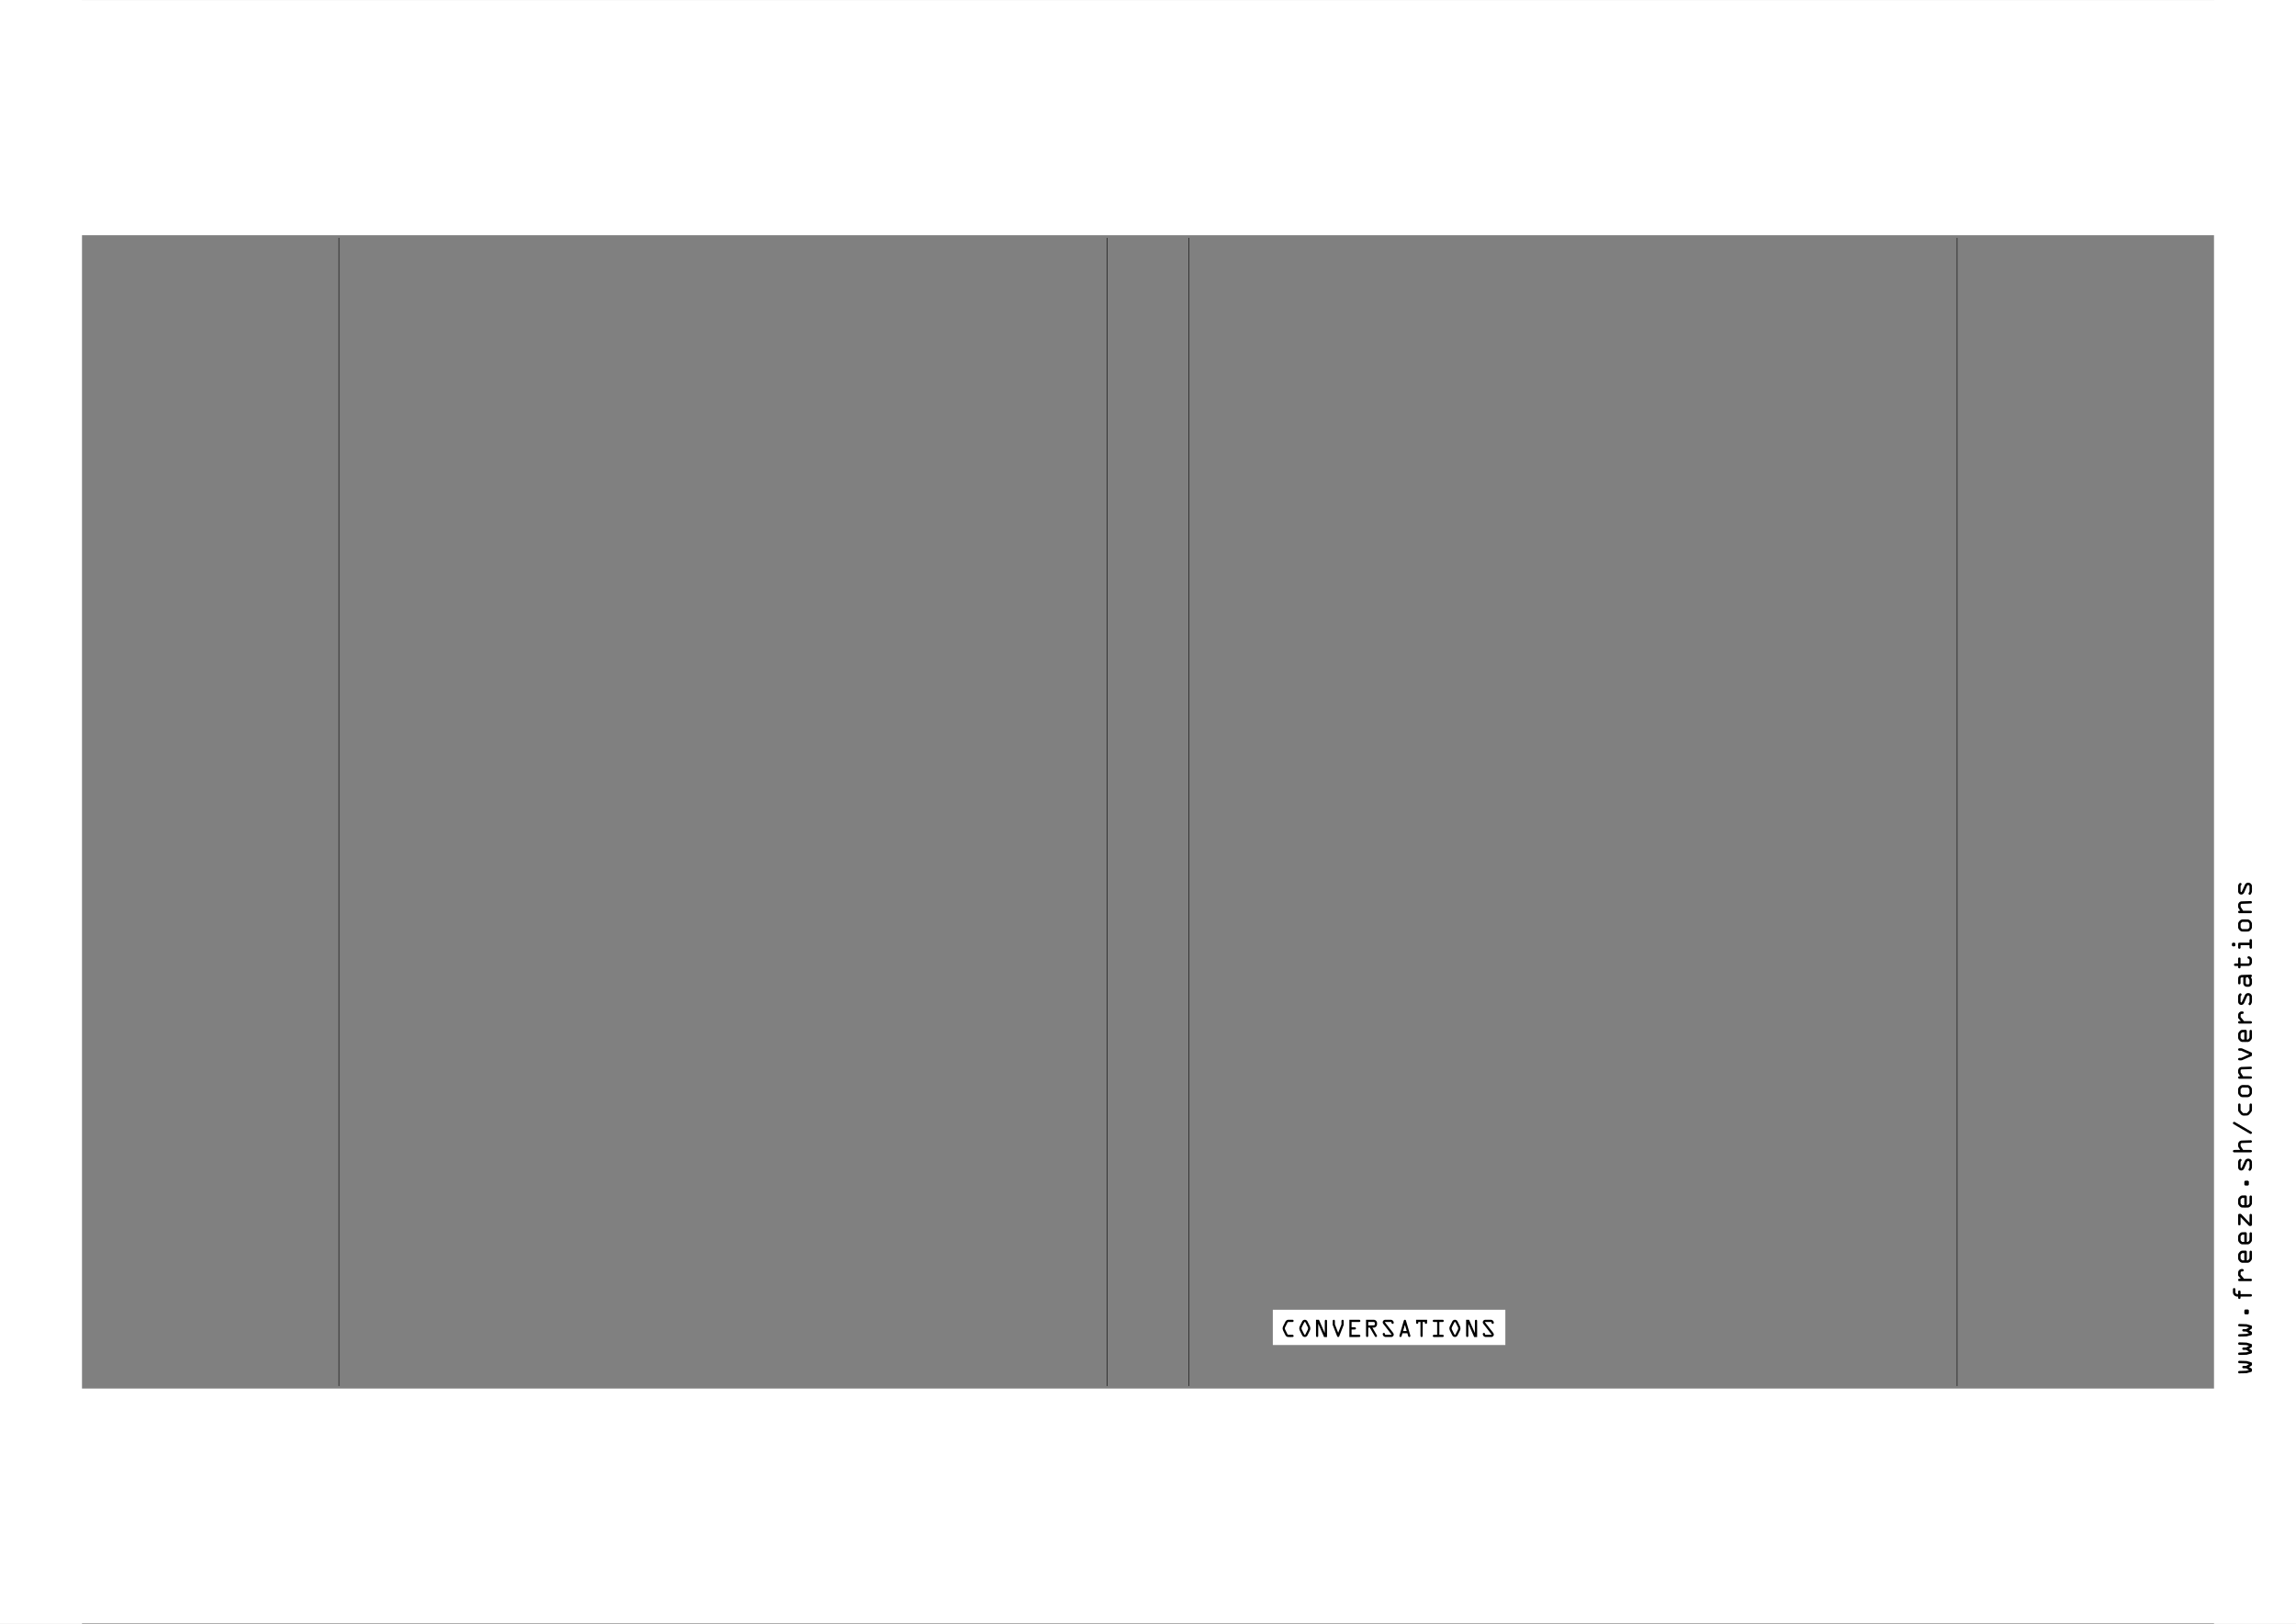 <?xml version="1.0" encoding="UTF-8" standalone="no"?>
<!-- Created with Inkscape (http://www.inkscape.org/) -->

<svg
   xmlns:dc="http://purl.org/dc/elements/1.1/"
   xmlns:cc="http://creativecommons.org/ns#"
   xmlns:rdf="http://www.w3.org/1999/02/22-rdf-syntax-ns#"
   xmlns:svg="http://www.w3.org/2000/svg"
   xmlns="http://www.w3.org/2000/svg"
   xmlns:sodipodi="http://sodipodi.sourceforge.net/DTD/sodipodi-0.dtd"
   xmlns:inkscape="http://www.inkscape.org/namespaces/inkscape"
   width="1488.189"
   height="1052.362"
   id="svg2"
   version="1.1"
   inkscape:version="0.48.4 r9939"
   sodipodi:docname="overlay.svg">
  <rect width="100%" height="100%" fill="#808080" stroke="none"/>
  <defs
     id="defs4" />
  <sodipodi:namedview
     id="base"
     pagecolor="#ffffff"
     bordercolor="#666666"
     borderopacity="1.0"
     inkscape:pageopacity="0.0"
     inkscape:pageshadow="2"
     inkscape:zoom="0.49497475"
     inkscape:cx="1060.7072"
     inkscape:cy="369.54605"
     inkscape:document-units="px"
     inkscape:current-layer="layer1"
     showgrid="false"
     units="mm"
     inkscape:window-width="1861"
     inkscape:window-height="1111"
     inkscape:window-x="82"
     inkscape:window-y="21"
     inkscape:window-maximized="0" />
  <g
     inkscape:groupmode="layer"
     id="layer2"
     inkscape:label="lines"
     sodipodi:insensitive="true">
    <g
       id="g3790"
       transform="translate(729.809,-33.324)">
      <path
         sodipodi:nodetypes="cccc"
         inkscape:connector-curvature="0"
         id="rect2992"
         d="m -510.121,187.458 0,744.094 m 1048.813,0 0,-744.094"
         style="fill:none;stroke:#000000;stroke-width:0.354;stroke-miterlimit:4;stroke-dasharray:none" />
      <path
         sodipodi:nodetypes="cccc"
         inkscape:connector-curvature="0"
         style="fill:none;stroke:#000000;stroke-width:0.354;stroke-miterlimit:4;stroke-dasharray:none"
         d="m -12.112,187.458 0,744.094 m 52.795,0 0,-744.094"
         id="path3766" />
    </g>
  </g>
  <g
     inkscape:label="overlay"
     inkscape:groupmode="layer"
     id="layer1"
     transform="translate(0,0.002)"
     style="display:inline">
    <path
       inkscape:connector-curvature="0"
       id="path2988"
       d="m 1.5921875e-5,0.026 1488.189,0 0,152.417 -1488.189,0 z"
       style="fill:#ffffff;fill-opacity:1;fill-rule:nonzero;stroke:none" />
    <path
       style="fill:#ffffff;fill-opacity:1;fill-rule:nonzero;stroke:none"
       d="m 1.5921875e-5,899.873 1488.189,0 0,152.134 -1488.189,0 z"
       id="path2990"
       inkscape:connector-curvature="0" />
    <path
       style="fill:#ffffff;fill-opacity:1;fill-rule:nonzero;stroke:none"
       d="m 1488.189,-0.002 0,1052.362 -53.15,0 0,-1052.362 z"
       id="path3943"
       inkscape:connector-curvature="0" />
    <path
       inkscape:connector-curvature="0"
       id="path3945"
       d="m 53.15,-0.002 0,1052.362 L 0,1052.36 0,-0.002 z"
       style="fill:#ffffff;fill-opacity:1;fill-rule:nonzero;stroke:none" />
    <g
       style="font-size:40px;font-style:normal;font-variant:normal;font-weight:500;font-stretch:normal;text-align:start;line-height:125%;letter-spacing:0px;word-spacing:0px;writing-mode:lr-tb;text-anchor:start;fill:#000000;fill-opacity:1;stroke:none;font-family:OCRA;-inkscape-font-specification:OCRA Medium"
       id="text4020"
       transform="matrix(0,-0.417,0.417,0,1504.389,1007.085)">
      <path
         d="m 282.222,-128.815 c 0.133,-0.027 0.267,-0.027 0.4,0 0.133,2e-5 0.267,0.013 0.4,0.04 0.133,0.027 0.253,0.08 0.36,0.16 0.133,0.053 0.253,0.12 0.36,0.2 0.107,0.08 0.2,0.173 0.28,0.28 0.08,0.08 0.16,0.2 0.24,0.36 0.08,0.133 0.133,0.253 0.16,0.36 -1e-5,0.027 -1e-5,0.067 0,0.12 -1e-5,0.027 -1e-5,0.067 0,0.12 0.027,0.027 0.04,0.067 0.04,0.12 -10e-6,0.053 -10e-6,0.107 0,0.16 0.027,0.24 0.093,2.12 0.2,5.64 l 0.2,5.28 0.6,2.04 c 0.107,0.373 0.2,0.72 0.28,1.04 0.107,0.32 0.187,0.573 0.24,0.76 0.053,0.16 0.08,0.24 0.08,0.24 -1e-5,0 0.413,-0.72 1.24,-2.16 l 1.28,-2.12 0,-2.24 c -10e-6,-1.6 0.04,-2.52 0.12,-2.76 0.187,-0.453 0.493,-0.787 0.92,-1 0.16,-0.08 0.293,-0.133 0.4,-0.16 0.133,-0.027 0.28,-0.04 0.44,-0.04 0.187,10e-6 0.333,0.013 0.44,0.04 0.133,0.027 0.28,0.08 0.44,0.16 0.427,0.213 0.733,0.547 0.92,1 0.08,0.24 0.12,1.16 0.12,2.76 l 0,2.24 1.24,2.12 c 0.853,1.44 1.28,2.16 1.28,2.16 -2e-5,0 0.027,-0.08 0.08,-0.24 0.053,-0.187 0.12,-0.44 0.2,-0.76 0.107,-0.32 0.213,-0.667 0.32,-1.04 l 0.6,-2.04 0.2,-5.28 c 0.107,-3.52 0.173,-5.4 0.2,-5.64 0.027,-0.347 0.093,-0.64 0.2,-0.88 0.187,-0.373 0.48,-0.667 0.88,-0.88 0.827,-0.4 1.56,-0.253 2.2,0.44 0.293,0.293 0.467,0.64 0.52,1.04 0.027,0.133 -0.027,2.067 -0.16,5.8 -0.027,0.747 -0.053,1.48 -0.08,2.2 -0.027,0.693 -0.053,1.307 -0.08,1.84 -0.027,0.507 -0.04,0.933 -0.04,1.28 -2e-5,0.32 -0.013,0.493 -0.04,0.52 -2e-5,0.16 -0.333,1.36 -1,3.6 -0.107,0.373 -0.2,0.707 -0.28,1 -0.08,0.293 -0.16,0.56 -0.24,0.8 -0.08,0.24 -0.147,0.453 -0.2,0.64 -0.053,0.187 -0.107,0.347 -0.16,0.48 -0.027,0.133 -0.053,0.253 -0.08,0.36 -0.027,0.08 -0.053,0.147 -0.08,0.2 -2e-5,0.027 -0.013,0.053 -0.04,0.08 -0.107,0.24 -0.267,0.453 -0.48,0.64 -0.213,0.16 -0.453,0.28 -0.72,0.36 l -1.32,0.08 c -0.773,0 -1.213,-0.013 -1.32,-0.04 -0.453,-0.053 -0.827,-0.253 -1.12,-0.6 -0.133,-0.107 -0.56,-0.787 -1.28,-2.04 -0.72,-1.253 -1.093,-1.88 -1.12,-1.88 -10e-6,0 -0.36,0.627 -1.08,1.88 l -1.08,1.88 -0.24,0.24 c -0.133,0.107 -0.253,0.2 -0.36,0.28 -0.08,0.053 -0.187,0.107 -0.32,0.16 -0.24,0.08 -0.813,0.12 -1.72,0.12 -0.773,0 -1.213,-0.027 -1.32,-0.08 -0.56,-0.16 -0.96,-0.493 -1.2,-1 -0.027,-0.027 -0.067,-0.107 -0.12,-0.24 -0.027,-0.133 -0.093,-0.333 -0.2,-0.6 -0.08,-0.293 -0.187,-0.653 -0.32,-1.08 -0.107,-0.427 -0.253,-0.973 -0.44,-1.64 -0.667,-2.24 -1.013,-3.44 -1.04,-3.6 0,-0.16 -0.067,-2.107 -0.2,-5.84 0,-0.16 0,-0.387 0,-0.68 -0.133,-3.413 -0.16,-5.227 -0.08,-5.44 0,-0.027 0,-0.04 0,-0.04 0.107,-0.32 0.293,-0.587 0.56,-0.8 0.267,-0.24 0.573,-0.4 0.92,-0.48"
         id="path4025"
         inkscape:connector-curvature="0" />
      <path
         d="m 310.816,-128.815 c 0.133,-0.027 0.267,-0.027 0.4,0 0.133,2e-5 0.267,0.013 0.4,0.04 0.133,0.027 0.253,0.08 0.36,0.16 0.133,0.053 0.253,0.12 0.36,0.2 0.107,0.08 0.2,0.173 0.28,0.28 0.08,0.08 0.16,0.2 0.24,0.36 0.08,0.133 0.133,0.253 0.16,0.36 -1e-5,0.027 -1e-5,0.067 0,0.12 -1e-5,0.027 -1e-5,0.067 0,0.12 0.027,0.027 0.04,0.067 0.04,0.12 -10e-6,0.053 -10e-6,0.107 0,0.16 0.027,0.24 0.093,2.12 0.2,5.64 l 0.2,5.28 0.6,2.04 c 0.107,0.373 0.2,0.72 0.28,1.04 0.107,0.32 0.187,0.573 0.24,0.76 0.053,0.16 0.08,0.24 0.08,0.24 -1e-5,0 0.413,-0.72 1.24,-2.16 l 1.28,-2.12 0,-2.24 c -10e-6,-1.6 0.04,-2.52 0.12,-2.76 0.187,-0.453 0.493,-0.787 0.92,-1 0.16,-0.08 0.293,-0.133 0.4,-0.16 0.133,-0.027 0.28,-0.04 0.44,-0.04 0.187,10e-6 0.333,0.013 0.44,0.04 0.133,0.027 0.28,0.08 0.44,0.16 0.427,0.213 0.733,0.547 0.92,1 0.08,0.24 0.12,1.16 0.12,2.76 l 0,2.24 1.24,2.12 c 0.853,1.44 1.28,2.16 1.28,2.16 -2e-5,0 0.027,-0.08 0.08,-0.24 0.053,-0.187 0.12,-0.44 0.2,-0.76 0.107,-0.32 0.213,-0.667 0.32,-1.04 l 0.6,-2.04 0.2,-5.28 c 0.107,-3.52 0.173,-5.4 0.2,-5.64 0.027,-0.347 0.093,-0.64 0.2,-0.88 0.187,-0.373 0.48,-0.667 0.88,-0.88 0.827,-0.4 1.56,-0.253 2.2,0.44 0.293,0.293 0.467,0.64 0.52,1.04 0.027,0.133 -0.027,2.067 -0.16,5.8 -0.027,0.747 -0.053,1.48 -0.08,2.2 -0.027,0.693 -0.053,1.307 -0.08,1.84 -0.027,0.507 -0.04,0.933 -0.04,1.28 -2e-5,0.32 -0.013,0.493 -0.04,0.52 -2e-5,0.16 -0.333,1.36 -1,3.6 -0.107,0.373 -0.2,0.707 -0.28,1 -0.08,0.293 -0.16,0.56 -0.24,0.8 -0.08,0.24 -0.147,0.453 -0.2,0.64 -0.053,0.187 -0.107,0.347 -0.16,0.48 -0.027,0.133 -0.053,0.253 -0.08,0.36 -0.027,0.08 -0.053,0.147 -0.08,0.2 -2e-5,0.027 -0.013,0.053 -0.04,0.08 -0.107,0.24 -0.267,0.453 -0.48,0.64 -0.213,0.16 -0.453,0.28 -0.72,0.36 l -1.32,0.08 c -0.773,0 -1.213,-0.013 -1.32,-0.04 -0.453,-0.053 -0.827,-0.253 -1.12,-0.6 -0.133,-0.107 -0.56,-0.787 -1.28,-2.04 -0.72,-1.253 -1.093,-1.88 -1.12,-1.88 -10e-6,0 -0.36,0.627 -1.08,1.88 l -1.08,1.88 -0.24,0.24 c -0.133,0.107 -0.253,0.2 -0.36,0.28 -0.08,0.053 -0.187,0.107 -0.32,0.16 -0.24,0.08 -0.813,0.12 -1.72,0.12 -0.773,0 -1.213,-0.027 -1.32,-0.08 -0.56,-0.16 -0.96,-0.493 -1.2,-1 -0.027,-0.027 -0.067,-0.107 -0.12,-0.24 -0.027,-0.133 -0.093,-0.333 -0.2,-0.6 -0.08,-0.293 -0.187,-0.653 -0.32,-1.08 -0.107,-0.427 -0.253,-0.973 -0.44,-1.64 -0.667,-2.24 -1.013,-3.44 -1.04,-3.6 0,-0.16 -0.067,-2.107 -0.2,-5.84 0,-0.16 0,-0.387 0,-0.68 -0.133,-3.413 -0.16,-5.227 -0.08,-5.44 0,-0.027 0,-0.04 0,-0.04 0.107,-0.32 0.293,-0.587 0.56,-0.8 0.267,-0.24 0.573,-0.4 0.92,-0.48"
         id="path4027"
         inkscape:connector-curvature="0" />
      <path
         d="m 339.409,-128.815 c 0.133,-0.027 0.267,-0.027 0.4,0 0.133,2e-5 0.267,0.013 0.4,0.04 0.133,0.027 0.253,0.08 0.36,0.16 0.133,0.053 0.253,0.12 0.36,0.2 0.107,0.08 0.2,0.173 0.28,0.28 0.08,0.08 0.16,0.2 0.24,0.36 0.08,0.133 0.133,0.253 0.16,0.36 -1e-5,0.027 -1e-5,0.067 0,0.12 -1e-5,0.027 -1e-5,0.067 0,0.12 0.027,0.027 0.04,0.067 0.04,0.12 -10e-6,0.053 -10e-6,0.107 0,0.16 0.027,0.24 0.093,2.12 0.2,5.64 l 0.2,5.28 0.6,2.04 c 0.107,0.373 0.2,0.72 0.28,1.04 0.107,0.32 0.187,0.573 0.24,0.76 0.053,0.16 0.08,0.24 0.08,0.24 -1e-5,0 0.413,-0.72 1.24,-2.16 l 1.28,-2.12 0,-2.24 c -10e-6,-1.6 0.04,-2.52 0.12,-2.76 0.187,-0.453 0.493,-0.787 0.92,-1 0.16,-0.08 0.293,-0.133 0.4,-0.16 0.133,-0.027 0.28,-0.04 0.44,-0.04 0.187,10e-6 0.333,0.013 0.44,0.04 0.133,0.027 0.28,0.08 0.44,0.16 0.427,0.213 0.733,0.547 0.92,1 0.08,0.24 0.12,1.16 0.12,2.76 l 0,2.24 1.24,2.12 c 0.853,1.44 1.28,2.16 1.28,2.16 -2e-5,0 0.027,-0.08 0.08,-0.24 0.053,-0.187 0.12,-0.44 0.2,-0.76 0.107,-0.32 0.213,-0.667 0.32,-1.04 l 0.6,-2.04 0.2,-5.28 c 0.107,-3.52 0.173,-5.4 0.2,-5.64 0.027,-0.347 0.093,-0.64 0.2,-0.88 0.187,-0.373 0.48,-0.667 0.88,-0.88 0.827,-0.4 1.56,-0.253 2.2,0.44 0.293,0.293 0.467,0.64 0.52,1.04 0.027,0.133 -0.027,2.067 -0.16,5.8 -0.027,0.747 -0.053,1.48 -0.08,2.2 -0.027,0.693 -0.053,1.307 -0.08,1.84 -0.027,0.507 -0.04,0.933 -0.04,1.28 -2e-5,0.32 -0.013,0.493 -0.04,0.52 -2e-5,0.16 -0.333,1.36 -1,3.6 -0.107,0.373 -0.2,0.707 -0.28,1 -0.08,0.293 -0.16,0.56 -0.24,0.8 -0.08,0.24 -0.147,0.453 -0.2,0.64 -0.053,0.187 -0.107,0.347 -0.16,0.48 -0.027,0.133 -0.053,0.253 -0.08,0.36 -0.027,0.08 -0.053,0.147 -0.08,0.2 -2e-5,0.027 -0.013,0.053 -0.04,0.08 -0.107,0.24 -0.267,0.453 -0.48,0.64 -0.213,0.16 -0.453,0.28 -0.72,0.36 l -1.32,0.08 c -0.773,0 -1.213,-0.013 -1.32,-0.04 -0.453,-0.053 -0.827,-0.253 -1.12,-0.6 -0.133,-0.107 -0.56,-0.787 -1.28,-2.04 -0.72,-1.253 -1.093,-1.88 -1.12,-1.88 -10e-6,0 -0.36,0.627 -1.08,1.88 l -1.08,1.88 -0.24,0.24 c -0.133,0.107 -0.253,0.2 -0.36,0.28 -0.08,0.053 -0.187,0.107 -0.32,0.16 -0.24,0.08 -0.813,0.12 -1.72,0.12 -0.773,0 -1.213,-0.027 -1.32,-0.08 -0.56,-0.16 -0.96,-0.493 -1.2,-1 -0.027,-0.027 -0.067,-0.107 -0.12,-0.24 -0.027,-0.133 -0.093,-0.333 -0.2,-0.6 -0.08,-0.293 -0.187,-0.653 -0.32,-1.08 -0.107,-0.427 -0.253,-0.973 -0.44,-1.64 -0.667,-2.24 -1.013,-3.44 -1.04,-3.6 0,-0.16 -0.067,-2.107 -0.2,-5.84 0,-0.16 0,-0.387 0,-0.68 -0.133,-3.413 -0.16,-5.227 -0.08,-5.44 0,-0.027 0,-0.04 0,-0.04 0.107,-0.32 0.293,-0.587 0.56,-0.8 0.267,-0.24 0.573,-0.4 0.92,-0.48"
         id="path4029"
         inkscape:connector-curvature="0" />
      <path
         d="m 374.043,-119.135 c 0.107,-0.027 0.867,-0.04 2.28,-0.04 0.107,10e-6 0.24,10e-6 0.4,0 1.253,10e-6 1.987,0.053 2.2,0.16 0.027,0.027 0.053,0.04 0.08,0.04 0.373,0.187 0.653,0.48 0.84,0.88 0.107,0.213 0.16,0.413 0.16,0.6 0.027,0.16 0.04,0.787 0.04,1.88 -2e-5,1.067 -0.013,1.693 -0.04,1.88 -2e-5,0.16 -0.053,0.347 -0.16,0.56 -0.187,0.373 -0.467,0.653 -0.84,0.84 -0.213,0.107 -0.413,0.173 -0.6,0.2 -0.16,0 -0.84,0 -2.04,0 -1.52,0.027 -2.4,0 -2.64,-0.08 -0.24,-0.107 -0.467,-0.267 -0.68,-0.48 -0.293,-0.293 -0.48,-0.627 -0.56,-1 -10e-6,-0.08 -0.013,-0.427 -0.04,-1.04 -1e-5,-0.613 -1e-5,-1.213 0,-1.8 0.027,-0.613 0.04,-0.96 0.04,-1.04 0.08,-0.4 0.267,-0.747 0.56,-1.04 0.16,-0.133 0.307,-0.24 0.44,-0.32 0.16,-0.107 0.347,-0.173 0.56,-0.2"
         id="path4031"
         inkscape:connector-curvature="0" />
      <path
         d="m 406.317,-136.855 c 0.027,3e-5 0.107,3e-5 0.24,0 0.16,-0.027 0.36,-0.04 0.6,-0.04 0.24,3e-5 0.52,3e-5 0.84,0 0.32,3e-5 0.653,3e-5 1,0 1.387,3e-5 2.2,0.013 2.44,0.04 0.267,3e-5 0.493,0.027 0.68,0.08 0.213,0.08 0.413,0.213 0.6,0.4 0.187,0.16 0.32,0.333 0.4,0.52 0.107,0.187 0.173,0.387 0.2,0.6 0.027,0.16 0.027,0.32 0,0.48 -0.053,0.453 -0.24,0.84 -0.56,1.16 -0.213,0.213 -0.44,0.36 -0.68,0.44 -0.213,0.08 -1.2,0.12 -2.96,0.12 -0.747,2e-5 -1.36,2e-5 -1.84,0 -0.48,2e-5 -0.747,0.013 -0.8,0.04 -0.213,0.027 -0.427,0.08 -0.64,0.16 -0.213,0.053 -0.413,0.147 -0.6,0.28 -0.16,0.107 -0.32,0.24 -0.48,0.4 -0.16,0.16 -0.293,0.333 -0.4,0.52 -0.107,0.187 -0.2,0.373 -0.28,0.56 -0.08,0.293 -0.133,0.76 -0.16,1.4 l 0,0.84 1.96,0 c 1.307,2e-5 2.013,0.013 2.12,0.04 0.293,0.053 0.56,0.173 0.8,0.36 0.24,0.187 0.427,0.413 0.56,0.68 0.133,0.267 0.2,0.547 0.2,0.84 -2e-5,0.48 -0.147,0.893 -0.44,1.24 -0.293,0.347 -0.667,0.56 -1.12,0.64 -0.053,0.027 -0.147,0.04 -0.28,0.04 -0.133,1e-5 -0.347,1e-5 -0.64,0 -0.267,1e-5 -0.667,1e-5 -1.2,0 l -1.96,0 0,8.08 -0.04,8.2 c -0.08,0.293 -0.213,0.533 -0.4,0.72 -0.16,0.213 -0.373,0.387 -0.64,0.52 -0.24,0.107 -0.48,0.173 -0.72,0.2 -0.24,0 -0.493,-0.04 -0.76,-0.12 -0.24,-0.08 -0.467,-0.227 -0.68,-0.44 -0.133,-0.133 -0.24,-0.24 -0.32,-0.32 -0.053,-0.107 -0.093,-0.227 -0.12,-0.36 -0.08,-0.187 -0.133,-0.573 -0.16,-1.16 -10e-6,-0.587 -10e-6,-3.027 0,-7.32 l 0,-8 -1.08,0 c -0.8,1e-5 -1.333,-0.067 -1.6,-0.2 -0.24,-0.107 -0.453,-0.267 -0.64,-0.48 -0.16,-0.213 -0.28,-0.453 -0.36,-0.72 -0.027,-0.133 -0.04,-0.293 -0.04,-0.48 -1e-5,-0.213 0.013,-0.387 0.04,-0.52 0.16,-0.56 0.493,-0.96 1,-1.2 0.267,-0.133 0.8,-0.2 1.6,-0.2 l 1.08,-0.04 0.04,-0.96 c -1e-5,-0.427 -1e-5,-0.707 0,-0.84 -1e-5,-0.16 0.013,-0.307 0.04,-0.44 0.16,-0.96 0.48,-1.827 0.96,-2.6 0.267,-0.427 0.587,-0.827 0.96,-1.2 0.373,-0.373 0.773,-0.693 1.2,-0.96 0.293,-0.187 0.6,-0.347 0.92,-0.48 0.347,-0.16 0.693,-0.28 1.04,-0.36 0.373,-0.08 0.733,-0.133 1.08,-0.16"
         id="path4033"
         inkscape:connector-curvature="0" />
      <path
         d="m 425.591,-128.815 c 0.453,-0.08 0.893,2e-5 1.32,0.24 0.08,0.053 0.2,0.16 0.36,0.32 0.16,0.16 0.267,0.293 0.32,0.4 0.053,0.08 0.093,0.173 0.12,0.28 0.027,0.053 0.04,0.107 0.04,0.16 0.027,0.053 0.04,0.12 0.04,0.2 0.027,0.053 0.04,0.147 0.04,0.28 -1e-5,0.133 -1e-5,0.28 0,0.44 -1e-5,0.133 -1e-5,0.347 0,0.64 -1e-5,0.213 -1e-5,0.413 0,0.6 -1e-5,0.187 -1e-5,0.333 0,0.44 0.027,0.107 0.04,0.16 0.04,0.16 -10e-6,1e-5 0.213,-0.187 0.64,-0.56 0.427,-0.373 0.933,-0.813 1.52,-1.32 0.613,-0.507 1.147,-0.96 1.6,-1.36 0.48,-0.4 0.747,-0.613 0.8,-0.64 0.16,-0.107 0.36,-0.187 0.6,-0.24 0.053,-0.027 0.213,-0.04 0.48,-0.04 0.267,2e-5 0.907,2e-5 1.92,0 1.653,2e-5 2.693,0.04 3.12,0.12 1.147,0.293 2.107,0.88 2.88,1.76 0.8,0.88 1.28,1.907 1.44,3.08 -2e-5,0.107 -2e-5,0.267 0,0.48 0.027,0.213 0.04,0.427 0.04,0.64 -2e-5,0.213 -2e-5,0.413 0,0.6 -2e-5,0.187 -0.013,0.32 -0.04,0.4 -0.08,0.453 -0.293,0.827 -0.64,1.12 -0.347,0.293 -0.76,0.44 -1.24,0.44 -0.16,10e-6 -0.333,-0.013 -0.52,-0.04 -0.16,-0.053 -0.307,-0.12 -0.44,-0.2 -0.133,-0.107 -0.267,-0.213 -0.4,-0.32 -0.107,-0.107 -0.2,-0.227 -0.28,-0.36 -0.08,-0.16 -0.147,-0.32 -0.2,-0.48 -0.027,-0.08 -0.053,-0.173 -0.08,-0.28 -2e-5,-0.133 -2e-5,-0.387 0,-0.76 l 0,-0.88 -0.08,-0.24 c -0.053,-0.133 -0.107,-0.24 -0.16,-0.32 -0.027,-0.08 -0.08,-0.173 -0.16,-0.28 -0.16,-0.187 -0.373,-0.347 -0.64,-0.48 -0.507,-0.107 -1.24,-0.16 -2.2,-0.16 l -1.68,0 -3.16,2.68 -3.16,2.68 0,5.36 c -1e-5,3.04 -0.013,4.733 -0.04,5.08 -10e-6,0.32 -0.053,0.587 -0.16,0.8 -0.187,0.4 -0.467,0.693 -0.84,0.88 -0.507,0.24 -1.013,0.267 -1.52,0.08 -0.08,-0.027 -0.16,-0.053 -0.24,-0.08 -0.08,-0.053 -0.16,-0.107 -0.24,-0.16 -0.053,-0.053 -0.12,-0.12 -0.2,-0.2 -0.293,-0.293 -0.48,-0.64 -0.56,-1.04 0,-0.133 0,-3.187 0,-9.16 0,-6 0,-9.067 0,-9.2 0.053,-0.213 0.12,-0.387 0.2,-0.52 0.08,-0.16 0.2,-0.32 0.36,-0.48 0.16,-0.16 0.307,-0.28 0.44,-0.36 0.16,-0.08 0.347,-0.147 0.56,-0.2"
         id="path4035"
         inkscape:connector-curvature="0" />
      <path
         d="m 459.024,-128.815 c 0.187,2e-5 1.187,2e-5 3,0 1.467,-0.027 2.36,-0.027 2.68,0 0.32,2e-5 0.64,0.04 0.96,0.12 0.88,0.187 1.667,0.56 2.36,1.12 0.96,0.8 1.587,1.36 1.88,1.68 0.4,0.4 0.72,0.84 0.96,1.32 0.24,0.453 0.413,0.947 0.52,1.48 0.08,0.4 0.12,1.573 0.12,3.52 -2e-5,1.493 -0.013,2.347 -0.04,2.56 -2e-5,0.187 -0.053,0.387 -0.16,0.6 -0.133,0.267 -0.307,0.48 -0.52,0.64 -0.187,0.16 -0.427,0.28 -0.72,0.36 -0.08,0.027 -0.453,0.053 -1.12,0.08 -0.64,0 -2.56,0 -5.76,0 l -6.76,0 0.04,0.76 c -10e-6,0.587 0.053,0.987 0.16,1.2 0.08,0.187 0.173,0.347 0.28,0.48 0.133,0.107 0.427,0.347 0.88,0.72 0.64,0.56 1.093,0.893 1.36,1 l 0.2,0.04 5.28,0 c 2.907,0 4.533,0.013 4.88,0.04 0.347,0 0.613,0.04 0.8,0.12 0.347,0.133 0.627,0.373 0.84,0.72 0.213,0.32 0.32,0.667 0.32,1.04 -2e-5,0.453 -0.147,0.867 -0.44,1.24 -0.293,0.347 -0.667,0.56 -1.12,0.64 -0.133,0.027 -1.92,0.04 -5.36,0.04 -3.44,0 -5.267,-0.013 -5.48,-0.04 -0.347,-0.027 -0.693,-0.093 -1.04,-0.2 -0.347,-0.107 -0.68,-0.24 -1,-0.4 -0.293,-0.16 -0.573,-0.347 -0.84,-0.56 -0.88,-0.693 -1.547,-1.28 -2,-1.76 -0.88,-0.907 -1.387,-2.013 -1.52,-3.32 -0.027,-0.187 -0.04,-1.68 -0.04,-4.48 0,-2.827 0.013,-4.36 0.04,-4.6 0.08,-0.64 0.24,-1.227 0.48,-1.76 0.267,-0.533 0.613,-1.027 1.04,-1.48 0.32,-0.32 0.96,-0.88 1.92,-1.68 0.827,-0.693 1.8,-1.107 2.92,-1.24 m 5.92,3.88 -0.16,-0.04 -2.64,-0.04 c -1.387,1e-5 -2.213,0.013 -2.48,0.04 -0.267,1e-5 -0.48,0.027 -0.64,0.08 -0.133,0.053 -0.267,0.133 -0.4,0.24 -0.133,0.107 -0.4,0.32 -0.8,0.64 -0.24,0.187 -0.453,0.373 -0.64,0.56 -0.16,0.16 -0.267,0.253 -0.32,0.28 -0.053,0.08 -0.107,0.147 -0.16,0.2 -0.027,0.053 -0.053,0.12 -0.08,0.2 -0.027,0.053 -0.053,0.133 -0.08,0.24 l -0.08,0.2 0,1.6 -0.04,1.56 5.64,0 5.6,0 0,-1.56 c -2e-5,-0.88 -0.013,-1.387 -0.04,-1.52 -2e-5,-0.16 -0.053,-0.347 -0.16,-0.56 -0.027,-0.027 -0.053,-0.067 -0.08,-0.12 -0.027,-0.053 -0.053,-0.093 -0.08,-0.12 -0.027,-0.053 -0.053,-0.093 -0.08,-0.12 -0.08,-0.107 -0.387,-0.387 -0.92,-0.84 -0.427,-0.347 -0.72,-0.573 -0.88,-0.68 -0.133,-0.107 -0.293,-0.187 -0.48,-0.24"
         id="path4037"
         inkscape:connector-curvature="0" />
      <path
         d="m 487.618,-128.815 c 0.187,2e-5 1.187,2e-5 3,0 1.467,-0.027 2.36,-0.027 2.68,0 0.32,2e-5 0.64,0.04 0.96,0.12 0.88,0.187 1.667,0.56 2.36,1.12 0.96,0.8 1.587,1.36 1.88,1.68 0.4,0.4 0.72,0.84 0.96,1.32 0.24,0.453 0.413,0.947 0.52,1.48 0.08,0.4 0.12,1.573 0.12,3.52 -2e-5,1.493 -0.013,2.347 -0.04,2.56 -2e-5,0.187 -0.053,0.387 -0.16,0.6 -0.133,0.267 -0.307,0.48 -0.52,0.64 -0.187,0.16 -0.427,0.28 -0.72,0.36 -0.08,0.027 -0.453,0.053 -1.12,0.08 -0.64,0 -2.56,0 -5.76,0 l -6.76,0 0.04,0.76 c -10e-6,0.587 0.053,0.987 0.16,1.2 0.08,0.187 0.173,0.347 0.28,0.48 0.133,0.107 0.427,0.347 0.88,0.72 0.64,0.56 1.093,0.893 1.36,1 l 0.2,0.04 5.28,0 c 2.907,0 4.533,0.013 4.88,0.04 0.347,0 0.613,0.04 0.8,0.12 0.347,0.133 0.627,0.373 0.84,0.72 0.213,0.32 0.32,0.667 0.32,1.04 -2e-5,0.453 -0.147,0.867 -0.44,1.24 -0.293,0.347 -0.667,0.56 -1.12,0.64 -0.133,0.027 -1.92,0.04 -5.36,0.04 -3.44,0 -5.267,-0.013 -5.48,-0.04 -0.347,-0.027 -0.693,-0.093 -1.04,-0.2 -0.347,-0.107 -0.68,-0.24 -1,-0.4 -0.293,-0.16 -0.573,-0.347 -0.84,-0.56 -0.88,-0.693 -1.547,-1.28 -2,-1.76 -0.88,-0.907 -1.387,-2.013 -1.52,-3.32 -0.027,-0.187 -0.04,-1.68 -0.04,-4.48 0,-2.827 0.013,-4.36 0.04,-4.6 0.08,-0.64 0.24,-1.227 0.48,-1.76 0.267,-0.533 0.613,-1.027 1.04,-1.48 0.32,-0.32 0.96,-0.88 1.92,-1.68 0.827,-0.693 1.8,-1.107 2.92,-1.24 m 5.92,3.88 -0.16,-0.04 -2.64,-0.04 c -1.387,1e-5 -2.213,0.013 -2.48,0.04 -0.267,1e-5 -0.48,0.027 -0.64,0.08 -0.133,0.053 -0.267,0.133 -0.4,0.24 -0.133,0.107 -0.4,0.32 -0.8,0.64 -0.24,0.187 -0.453,0.373 -0.64,0.56 -0.16,0.16 -0.267,0.253 -0.32,0.28 -0.053,0.08 -0.107,0.147 -0.16,0.2 -0.027,0.053 -0.053,0.12 -0.08,0.2 -0.027,0.053 -0.053,0.133 -0.08,0.24 l -0.08,0.2 0,1.6 -0.04,1.56 5.64,0 5.6,0 0,-1.56 c -2e-5,-0.88 -0.013,-1.387 -0.04,-1.52 -2e-5,-0.16 -0.053,-0.347 -0.16,-0.56 -0.027,-0.027 -0.053,-0.067 -0.08,-0.12 -0.027,-0.053 -0.053,-0.093 -0.08,-0.12 -0.027,-0.053 -0.053,-0.093 -0.08,-0.12 -0.08,-0.107 -0.387,-0.387 -0.92,-0.84 -0.427,-0.347 -0.72,-0.573 -0.88,-0.68 -0.133,-0.107 -0.293,-0.187 -0.48,-0.24"
         id="path4039"
         inkscape:connector-curvature="0" />
      <path
         d="m 512.332,-128.815 c 0.08,2e-5 2.56,2e-5 7.44,0 4.88,2e-5 7.373,0.013 7.48,0.04 0.293,0.08 0.533,0.2 0.72,0.36 0.213,0.187 0.387,0.4 0.52,0.64 0.08,0.213 0.133,0.387 0.16,0.52 0.027,0.107 0.04,0.453 0.04,1.04 -2e-5,0.8 -0.04,1.32 -0.12,1.56 -0.027,0.08 -0.067,0.16 -0.12,0.24 -0.027,0.053 -0.067,0.107 -0.12,0.16 -0.027,0.053 -0.067,0.12 -0.12,0.2 -0.08,0.08 -2.333,2.253 -6.76,6.52 l -6.64,6.4 6.12,0 c 4.107,0.027 6.2,0.053 6.28,0.08 0.347,0.08 0.627,0.227 0.84,0.44 0.4,0.4 0.6,0.867 0.6,1.4 -2e-5,0.453 -0.147,0.867 -0.44,1.24 -0.293,0.347 -0.667,0.56 -1.12,0.64 -0.027,0 -0.44,0.013 -1.24,0.04 -0.773,0 -1.733,0 -2.88,0 -1.147,0 -2.387,0 -3.72,0 -1.333,0 -2.573,0 -3.72,0 -1.147,0 -2.12,0 -2.92,0 -0.773,-0.027 -1.187,-0.04 -1.24,-0.04 -0.373,-0.08 -0.707,-0.253 -1,-0.52 -0.293,-0.293 -0.48,-0.64 -0.56,-1.04 0,-0.107 0,-0.48 0,-1.12 0,-0.64 0,-1.027 0,-1.16 0.08,-0.347 0.227,-0.64 0.44,-0.88 0.08,-0.107 2.347,-2.28 6.8,-6.52 l 6.64,-6.4 -5.72,-0.04 -5.68,0 -0.2,-0.04 c -0.48,-0.16 -0.853,-0.453 -1.12,-0.88 -0.267,-0.453 -0.333,-0.933 -0.2,-1.44 0.08,-0.373 0.253,-0.693 0.52,-0.96 0.293,-0.267 0.64,-0.427 1.04,-0.48"
         id="path4041"
         inkscape:connector-curvature="0" />
      <path
         d="m 544.806,-128.815 c 0.187,2e-5 1.187,2e-5 3,0 1.467,-0.027 2.36,-0.027 2.68,0 0.32,2e-5 0.64,0.04 0.96,0.12 0.88,0.187 1.667,0.56 2.36,1.12 0.96,0.8 1.587,1.36 1.88,1.68 0.4,0.4 0.72,0.84 0.96,1.32 0.24,0.453 0.413,0.947 0.52,1.48 0.08,0.4 0.12,1.573 0.12,3.52 -2e-5,1.493 -0.013,2.347 -0.04,2.56 -2e-5,0.187 -0.053,0.387 -0.16,0.6 -0.133,0.267 -0.307,0.48 -0.52,0.64 -0.187,0.16 -0.427,0.28 -0.72,0.36 -0.08,0.027 -0.453,0.053 -1.12,0.08 -0.64,0 -2.56,0 -5.76,0 l -6.76,0 0.04,0.76 c -10e-6,0.587 0.053,0.987 0.16,1.2 0.08,0.187 0.173,0.347 0.28,0.48 0.133,0.107 0.427,0.347 0.88,0.72 0.64,0.56 1.093,0.893 1.36,1 l 0.2,0.04 5.28,0 c 2.907,0 4.533,0.013 4.88,0.04 0.347,0 0.613,0.04 0.8,0.12 0.347,0.133 0.627,0.373 0.84,0.72 0.213,0.32 0.32,0.667 0.32,1.04 -2e-5,0.453 -0.147,0.867 -0.44,1.24 -0.293,0.347 -0.667,0.56 -1.12,0.64 -0.133,0.027 -1.92,0.04 -5.36,0.04 -3.44,0 -5.267,-0.013 -5.48,-0.04 -0.347,-0.027 -0.693,-0.093 -1.04,-0.2 -0.347,-0.107 -0.68,-0.24 -1,-0.4 -0.293,-0.16 -0.573,-0.347 -0.84,-0.56 -0.88,-0.693 -1.547,-1.28 -2,-1.76 -0.88,-0.907 -1.387,-2.013 -1.52,-3.32 -0.027,-0.187 -0.04,-1.68 -0.04,-4.48 0,-2.827 0.013,-4.36 0.04,-4.6 0.08,-0.64 0.24,-1.227 0.48,-1.76 0.267,-0.533 0.613,-1.027 1.04,-1.48 0.32,-0.32 0.96,-0.88 1.92,-1.68 0.827,-0.693 1.8,-1.107 2.92,-1.24 m 5.92,3.88 -0.16,-0.04 -2.64,-0.04 c -1.387,1e-5 -2.213,0.013 -2.48,0.04 -0.267,1e-5 -0.48,0.027 -0.64,0.08 -0.133,0.053 -0.267,0.133 -0.4,0.24 -0.133,0.107 -0.4,0.32 -0.8,0.64 -0.24,0.187 -0.453,0.373 -0.64,0.56 -0.16,0.16 -0.267,0.253 -0.32,0.28 -0.053,0.08 -0.107,0.147 -0.16,0.2 -0.027,0.053 -0.053,0.12 -0.08,0.2 -0.027,0.053 -0.053,0.133 -0.08,0.24 l -0.08,0.2 0,1.6 -0.04,1.56 5.64,0 5.6,0 0,-1.56 c -2e-5,-0.88 -0.013,-1.387 -0.04,-1.52 -2e-5,-0.16 -0.053,-0.347 -0.16,-0.56 -0.027,-0.027 -0.053,-0.067 -0.08,-0.12 -0.027,-0.053 -0.053,-0.093 -0.08,-0.12 -0.027,-0.053 -0.053,-0.093 -0.08,-0.12 -0.08,-0.107 -0.387,-0.387 -0.92,-0.84 -0.427,-0.347 -0.72,-0.573 -0.88,-0.68 -0.133,-0.107 -0.293,-0.187 -0.48,-0.24"
         id="path4043"
         inkscape:connector-curvature="0" />
      <path
         d="m 574.199,-119.135 c 0.107,-0.027 0.867,-0.04 2.28,-0.04 0.107,10e-6 0.24,10e-6 0.4,0 1.253,10e-6 1.987,0.053 2.2,0.16 0.027,0.027 0.053,0.04 0.08,0.04 0.373,0.187 0.653,0.48 0.84,0.88 0.107,0.213 0.16,0.413 0.16,0.6 0.027,0.16 0.04,0.787 0.04,1.88 -2e-5,1.067 -0.013,1.693 -0.04,1.88 -2e-5,0.16 -0.053,0.347 -0.16,0.56 -0.187,0.373 -0.467,0.653 -0.84,0.84 -0.213,0.107 -0.413,0.173 -0.6,0.2 -0.16,0 -0.84,0 -2.04,0 -1.52,0.027 -2.4,0 -2.64,-0.08 -0.24,-0.107 -0.467,-0.267 -0.68,-0.48 -0.293,-0.293 -0.48,-0.627 -0.56,-1 -1e-5,-0.08 -0.013,-0.427 -0.04,-1.04 -10e-6,-0.613 -10e-6,-1.213 0,-1.8 0.027,-0.613 0.04,-0.96 0.04,-1.04 0.08,-0.4 0.267,-0.747 0.56,-1.04 0.16,-0.133 0.307,-0.24 0.44,-0.32 0.16,-0.107 0.347,-0.173 0.56,-0.2"
         id="path4045"
         inkscape:connector-curvature="0" />
      <path
         d="m 600.313,-128.815 c 0.187,-0.027 1.72,-0.04 4.6,-0.04 2.907,2e-5 4.467,0.013 4.68,0.04 1.413,0.16 2.6,0.747 3.56,1.76 0.48,0.48 0.76,0.92 0.84,1.32 0.08,0.32 0.08,0.627 0,0.92 -0.027,0.053 -0.053,0.12 -0.08,0.2 -0.027,0.053 -0.053,0.107 -0.08,0.16 -0.16,0.347 -0.427,0.627 -0.8,0.84 -0.373,0.187 -0.747,0.253 -1.12,0.2 -0.293,-0.027 -0.547,-0.107 -0.76,-0.24 -0.187,-0.133 -0.387,-0.32 -0.6,-0.56 -0.267,-0.347 -0.613,-0.587 -1.04,-0.72 l -0.2,-0.04 -4.24,-0.04 c -2.853,1e-5 -4.32,0.013 -4.4,0.04 -0.16,0.027 -0.32,0.107 -0.48,0.24 -0.133,0.107 -0.24,0.227 -0.32,0.36 -0.027,0.08 -0.053,0.133 -0.08,0.16 -10e-6,0.027 -10e-6,0.093 0,0.2 -10e-6,0.08 -10e-6,0.147 0,0.2 0.027,0.053 0.053,0.093 0.08,0.12 0.08,0.24 0.213,0.413 0.4,0.52 0.08,0.053 1.28,0.6 3.6,1.64 5.013,2.187 7.653,3.373 7.92,3.56 0.32,0.213 0.613,0.453 0.88,0.72 0.293,0.267 0.547,0.56 0.76,0.88 0.213,0.293 0.387,0.6 0.52,0.92 0.533,1.227 0.64,2.453 0.32,3.68 -0.453,1.813 -1.52,3.12 -3.2,3.92 -0.4,0.187 -0.813,0.333 -1.24,0.44 -0.4,0.08 -2.067,0.12 -5,0.12 -2.72,0 -4.187,-0.027 -4.4,-0.08 -0.533,-0.08 -1.12,-0.253 -1.76,-0.52 -0.747,-0.293 -1.427,-0.68 -2.04,-1.16 -0.453,-0.373 -0.747,-0.693 -0.88,-0.96 -0.267,-0.56 -0.253,-1.107 0.04,-1.64 0.16,-0.373 0.413,-0.653 0.76,-0.84 0.373,-0.213 0.76,-0.293 1.16,-0.24 0.373,0.053 0.76,0.253 1.16,0.6 0.4,0.32 0.813,0.56 1.24,0.72 0.373,0.133 0.693,0.227 0.96,0.28 0.053,0 0.227,0 0.52,0 0.293,0 0.733,0 1.32,0 0.587,0 1.32,0 2.2,0 l 3.84,0 0.2,-0.04 c 0.267,-0.107 0.507,-0.24 0.72,-0.4 0.24,-0.187 0.413,-0.413 0.52,-0.68 0.213,-0.427 0.267,-0.867 0.16,-1.32 -0.107,-0.453 -0.347,-0.827 -0.72,-1.12 -0.053,-0.027 -0.107,-0.053 -0.16,-0.08 -0.053,-0.053 -0.093,-0.08 -0.12,-0.08 -0.107,-0.053 -2.693,-1.187 -7.76,-3.4 -1.973,-0.88 -3.027,-1.36 -3.16,-1.44 -0.453,-0.213 -0.88,-0.533 -1.28,-0.96 -0.773,-0.773 -1.227,-1.707 -1.36,-2.8 -0.08,-0.64 -0.027,-1.267 0.16,-1.88 0.187,-0.613 0.493,-1.173 0.92,-1.68 0.853,-1.013 1.933,-1.613 3.24,-1.8"
         id="path4047"
         inkscape:connector-curvature="0" />
      <path
         d="m 625.747,-136.855 c 0.267,-0.053 0.547,-0.04 0.84,0.04 0.08,0.027 0.2,0.067 0.36,0.12 0.373,0.187 0.653,0.48 0.84,0.88 0.027,0.027 0.04,0.053 0.04,0.08 0.08,0.133 0.12,0.373 0.12,0.72 0.027,0.32 0.04,1.427 0.04,3.32 -10e-6,0.507 -10e-6,0.92 0,1.24 l 0.04,4.84 1.88,-1.2 c 1.28,-0.827 2.04,-1.307 2.28,-1.44 0.187,-0.08 0.387,-0.16 0.6,-0.24 0.213,-0.08 0.427,-0.147 0.64,-0.2 0.213,-0.053 0.44,-0.093 0.68,-0.12 0.16,2e-5 0.507,2e-5 1.04,0 0.533,-0.027 1.067,-0.027 1.6,0 0.533,2e-5 0.853,0.013 0.96,0.04 1.28,0.213 2.36,0.773 3.24,1.68 0.213,0.213 0.413,0.453 0.6,0.72 0.187,0.267 0.347,0.547 0.48,0.84 0.133,0.267 0.24,0.56 0.32,0.88 0.08,0.293 0.147,0.6 0.2,0.92 -2e-5,0.133 0.08,2.507 0.24,7.12 0.16,4.587 0.24,7.027 0.24,7.32 -2e-5,0.24 -0.013,0.427 -0.04,0.56 -0.08,0.293 -0.227,0.56 -0.44,0.8 -0.187,0.213 -0.413,0.387 -0.68,0.52 -0.267,0.107 -0.547,0.147 -0.84,0.12 -0.427,-0.027 -0.8,-0.173 -1.12,-0.44 -0.32,-0.267 -0.533,-0.613 -0.64,-1.04 -0.027,-0.107 -0.12,-2.56 -0.28,-7.36 -0.107,-2.8 -0.187,-4.707 -0.24,-5.72 -0.027,-1.013 -0.04,-1.56 -0.04,-1.64 -0.027,-0.107 -0.067,-0.213 -0.12,-0.32 -0.027,-0.107 -0.067,-0.2 -0.12,-0.28 -0.053,-0.107 -0.12,-0.2 -0.2,-0.28 -0.08,-0.08 -0.16,-0.147 -0.24,-0.2 -0.08,-0.08 -0.173,-0.147 -0.28,-0.2 -0.08,-0.053 -0.173,-0.093 -0.28,-0.12 l -0.24,-0.08 -1.4,0 c -1.04,1e-5 -1.68,0.053 -1.92,0.16 -0.107,0.053 -1.12,0.693 -3.04,1.92 l -2.84,1.84 -0.04,6.08 c -10e-6,3.44 -0.013,5.347 -0.04,5.72 -1e-5,0.373 -0.053,0.667 -0.16,0.88 -0.187,0.4 -0.467,0.693 -0.84,0.88 -0.507,0.24 -1.013,0.267 -1.52,0.08 -0.08,-0.027 -0.16,-0.053 -0.24,-0.08 -0.08,-0.053 -0.16,-0.107 -0.24,-0.16 -0.053,-0.053 -0.12,-0.12 -0.2,-0.2 -0.293,-0.293 -0.48,-0.64 -0.56,-1.04 0,-0.133 0,-4.533 0,-13.2 0,-8.667 0,-13.067 0,-13.2 0.08,-0.373 0.267,-0.707 0.56,-1 0.16,-0.16 0.307,-0.28 0.44,-0.36 0.16,-0.08 0.347,-0.147 0.56,-0.2"
         id="path4049"
         inkscape:connector-curvature="0" />
      <path
         d="m 669.421,-136.855 c 0.453,-0.08 0.893,3e-5 1.32,0.24 0.32,0.213 0.56,0.493 0.72,0.84 0.107,0.24 0.16,0.507 0.16,0.8 0.027,0.267 -0.027,0.52 -0.16,0.76 -2e-5,0.053 -2.493,4.347 -7.48,12.88 -4.987,8.507 -7.547,12.867 -7.68,13.08 -0.4,0.693 -0.973,1.013 -1.72,0.96 -0.427,-0.027 -0.8,-0.173 -1.12,-0.44 -0.32,-0.267 -0.533,-0.6 -0.64,-1 -0.107,-0.427 -0.08,-0.84 0.08,-1.24 0.027,-0.053 2.52,-4.333 7.48,-12.84 4.987,-8.507 7.56,-12.88 7.72,-13.12 0.293,-0.507 0.733,-0.813 1.32,-0.92"
         id="path4051"
         inkscape:connector-curvature="0" />
      <path
         d="m 689.654,-128.815 c 0.213,-0.027 1.733,-0.04 4.56,-0.04 2.853,2e-5 4.333,0.013 4.44,0.04 0.24,0.053 0.453,0.147 0.64,0.28 0.187,0.107 0.347,0.24 0.48,0.4 0.16,0.16 0.267,0.347 0.32,0.56 0.08,0.213 0.12,0.427 0.12,0.64 -2e-5,0.267 -0.053,0.52 -0.16,0.76 -0.08,0.213 -0.213,0.413 -0.4,0.6 -0.16,0.187 -0.36,0.32 -0.6,0.4 -0.187,0.08 -0.427,0.133 -0.72,0.16 -0.293,1e-5 -1.64,1e-5 -4.04,0 l -4.32,0.04 -0.16,0.04 c -0.213,0.053 -0.4,0.147 -0.56,0.28 -0.08,0.053 -0.693,0.573 -1.84,1.56 -0.613,0.507 -1.067,0.893 -1.36,1.16 -0.267,0.24 -0.427,0.387 -0.48,0.44 -0.053,0.053 -0.107,0.12 -0.16,0.2 -0.027,0.053 -0.053,0.12 -0.08,0.2 -0.027,0.08 -0.053,0.16 -0.08,0.24 l -0.04,0.16 0,2.6 c -10e-6,0.667 -10e-6,1.16 0,1.48 -10e-6,0.293 -10e-6,0.547 0,0.76 -10e-6,0.213 -10e-6,0.347 0,0.4 -10e-6,0.053 0.013,0.093 0.04,0.12 0.053,0.267 0.16,0.507 0.32,0.72 0.08,0.08 0.693,0.613 1.84,1.6 0.24,0.187 0.467,0.373 0.68,0.56 0.213,0.187 0.4,0.36 0.56,0.52 0.16,0.133 0.293,0.253 0.4,0.36 0.107,0.08 0.173,0.12 0.2,0.12 0.16,0.107 0.347,0.2 0.56,0.28 l 4.48,0.04 c 2.4,0 3.747,0.013 4.04,0.04 0.293,0 0.533,0.04 0.72,0.12 0.347,0.133 0.627,0.373 0.84,0.72 0.213,0.32 0.32,0.667 0.32,1.04 -2e-5,0.453 -0.147,0.867 -0.44,1.24 -0.293,0.347 -0.667,0.56 -1.12,0.64 -0.133,0.027 -1.613,0.04 -4.44,0.04 -2.8,0 -4.307,-0.013 -4.52,-0.04 -1.04,-0.107 -1.96,-0.467 -2.76,-1.08 -0.08,-0.053 -0.32,-0.24 -0.72,-0.56 -0.373,-0.347 -0.787,-0.707 -1.24,-1.08 -0.453,-0.373 -0.88,-0.733 -1.28,-1.08 -0.373,-0.347 -0.587,-0.547 -0.64,-0.6 -0.773,-0.747 -1.28,-1.64 -1.52,-2.68 l 0,-0.04 c -0.107,-0.4 -0.16,-1.453 -0.16,-3.16 l 0,-0.32 c 0,-0.827 0,-1.453 0,-1.88 0,-0.453 0,-0.733 0,-0.84 0,-0.133 0.013,-0.267 0.04,-0.4 0.16,-1.253 0.667,-2.333 1.52,-3.24 0.107,-0.107 0.733,-0.653 1.88,-1.64 1.173,-1.013 1.867,-1.6 2.08,-1.76 0.8,-0.613 1.72,-0.987 2.76,-1.12"
         id="path4053"
         inkscape:connector-curvature="0" />
      <path
         d="m 716.368,-128.815 c 0.16,2e-5 1.2,2e-5 3.12,0 1.92,2e-5 2.96,0.013 3.12,0.04 0.16,0.027 0.347,0.067 0.56,0.12 0.24,0.053 0.427,0.107 0.56,0.16 0.267,0.107 0.547,0.253 0.84,0.44 0.32,0.16 0.573,0.307 0.76,0.44 0.293,0.24 0.64,0.547 1.04,0.92 0.427,0.347 0.68,0.573 0.76,0.68 0.48,0.453 0.853,0.973 1.12,1.56 0.293,0.587 0.48,1.213 0.56,1.88 -2e-5,0.053 -2e-5,0.133 0,0.24 0.027,0.107 0.04,0.253 0.04,0.44 -2e-5,0.187 -2e-5,0.453 0,0.8 -2e-5,0.347 -2e-5,0.76 0,1.24 -2e-5,0.453 -2e-5,1.053 0,1.8 -2e-5,2.827 -0.013,4.36 -0.04,4.6 -0.187,1.307 -0.747,2.427 -1.68,3.36 -0.293,0.293 -0.893,0.813 -1.8,1.56 -0.667,0.533 -1.453,0.907 -2.36,1.12 -0.453,0.08 -1.64,0.12 -3.56,0.12 -1.973,0 -3.173,-0.04 -3.6,-0.12 -0.827,-0.187 -1.587,-0.547 -2.28,-1.08 -0.88,-0.693 -1.547,-1.28 -2,-1.76 -0.88,-0.907 -1.387,-2.013 -1.52,-3.32 -0.027,-0.187 -0.04,-1.68 -0.04,-4.48 0,-2.827 0.013,-4.36 0.04,-4.6 0.08,-0.64 0.24,-1.227 0.48,-1.76 0.267,-0.533 0.613,-1.027 1.04,-1.48 0.507,-0.533 1.187,-1.12 2.04,-1.76 0.8,-0.613 1.733,-1 2.8,-1.16 m 5.88,3.88 c -0.027,-0.027 -0.067,-0.04 -0.12,-0.04 -0.053,1e-5 -0.187,1e-5 -0.4,0 -0.213,1e-5 -0.48,1e-5 -0.8,0 -0.293,-0.027 -0.787,-0.04 -1.48,-0.04 -1.84,1e-5 -2.853,0.04 -3.04,0.12 -0.107,0.027 -0.213,0.067 -0.32,0.12 -0.08,0.053 -0.16,0.107 -0.24,0.16 -0.08,0.08 -0.36,0.333 -0.84,0.76 -0.427,0.373 -0.707,0.627 -0.84,0.76 -0.107,0.133 -0.2,0.32 -0.28,0.56 l -0.08,0.2 0,4.24 c -10e-6,0.24 -10e-6,0.56 0,0.96 -10e-6,2.293 0.04,3.533 0.12,3.72 l 0.04,0.04 c 0.133,0.267 0.52,0.667 1.16,1.2 0.373,0.32 0.613,0.533 0.72,0.64 0.133,0.08 0.24,0.147 0.32,0.2 0.213,0.107 0.427,0.173 0.64,0.2 0.213,0 1.08,0 2.6,0 0.107,0 0.253,0 0.44,0 1.573,0 2.453,-0.04 2.64,-0.12 0.027,-0.027 0.04,-0.04 0.04,-0.04 0.187,-0.08 0.587,-0.387 1.2,-0.92 0.267,-0.213 0.453,-0.373 0.56,-0.48 0.133,-0.107 0.24,-0.213 0.32,-0.32 0.107,-0.107 0.173,-0.187 0.2,-0.24 0.027,-0.08 0.067,-0.187 0.12,-0.32 l 0.08,-0.24 0,-4.24 c -2e-5,-1.973 -2e-5,-3.173 0,-3.6 -2e-5,-0.453 -0.013,-0.707 -0.04,-0.76 -0.027,-0.107 -0.08,-0.227 -0.16,-0.36 -0.053,-0.16 -0.12,-0.28 -0.2,-0.36 -2e-5,1e-5 -0.067,-0.053 -0.2,-0.16 -0.107,-0.107 -0.24,-0.227 -0.4,-0.36 -0.16,-0.16 -0.32,-0.307 -0.48,-0.44 -0.16,-0.133 -0.307,-0.253 -0.44,-0.36 -0.133,-0.133 -0.227,-0.213 -0.28,-0.24 -0.16,-0.107 -0.347,-0.187 -0.56,-0.24"
         id="path4055"
         inkscape:connector-curvature="0" />
      <path
         d="m 740.122,-128.815 c 0.08,2e-5 0.147,2e-5 0.2,0 0.08,2e-5 0.16,2e-5 0.24,0 0.08,2e-5 0.16,0.013 0.24,0.04 0.08,2e-5 0.147,0.013 0.2,0.04 0.08,2e-5 0.147,0.027 0.2,0.08 0.08,0.027 0.16,0.053 0.24,0.08 0.373,0.24 0.64,0.547 0.8,0.92 0.053,0.187 0.08,0.333 0.08,0.44 0.027,0.107 0.04,0.373 0.04,0.8 l 0.04,0.8 1.88,-1.2 c 1.28,-0.827 2.04,-1.307 2.28,-1.44 0.187,-0.08 0.387,-0.16 0.6,-0.24 0.213,-0.08 0.427,-0.147 0.64,-0.2 0.213,-0.053 0.44,-0.093 0.68,-0.12 0.16,2e-5 0.507,2e-5 1.04,0 0.533,-0.027 1.067,-0.027 1.6,0 0.533,2e-5 0.853,0.013 0.96,0.04 1.28,0.213 2.36,0.773 3.24,1.68 0.213,0.213 0.413,0.453 0.6,0.72 0.187,0.267 0.347,0.547 0.48,0.84 0.133,0.267 0.24,0.56 0.32,0.88 0.08,0.293 0.147,0.6 0.2,0.92 -2e-5,0.133 0.08,2.507 0.24,7.12 0.16,4.587 0.24,7.027 0.24,7.32 -2e-5,0.24 -0.013,0.427 -0.04,0.56 -0.107,0.453 -0.347,0.813 -0.72,1.08 -0.373,0.267 -0.787,0.387 -1.24,0.36 -0.773,-0.053 -1.32,-0.427 -1.64,-1.12 -2e-5,-0.027 -0.013,-0.053 -0.04,-0.08 -0.08,-0.16 -0.187,-2.213 -0.32,-6.16 -0.027,-0.64 -0.04,-1.133 -0.04,-1.48 -0.16,-4.773 -0.253,-7.227 -0.28,-7.36 -0.027,-0.107 -0.067,-0.213 -0.12,-0.32 -0.027,-0.107 -0.067,-0.2 -0.12,-0.28 -0.053,-0.107 -0.12,-0.2 -0.2,-0.28 -0.08,-0.08 -0.16,-0.147 -0.24,-0.2 -0.08,-0.08 -0.173,-0.147 -0.28,-0.2 -0.08,-0.053 -0.173,-0.093 -0.28,-0.12 l -0.24,-0.08 -1.4,0 c -1.04,1e-5 -1.68,0.053 -1.92,0.16 -0.107,0.053 -1.12,0.693 -3.04,1.92 l -2.84,1.84 -0.04,6.08 c -10e-6,3.44 -0.013,5.347 -0.04,5.72 -1e-5,0.373 -0.053,0.667 -0.16,0.88 -0.187,0.4 -0.467,0.693 -0.84,0.88 -0.507,0.24 -1.013,0.267 -1.52,0.08 -0.08,-0.027 -0.16,-0.053 -0.24,-0.08 -0.08,-0.053 -0.16,-0.107 -0.24,-0.16 -0.053,-0.053 -0.12,-0.12 -0.2,-0.2 -0.293,-0.293 -0.48,-0.64 -0.56,-1.04 0,-0.133 0,-3.187 0,-9.16 0,-6 0,-9.067 0,-9.2 0.053,-0.213 0.12,-0.387 0.2,-0.52 0.08,-0.16 0.2,-0.32 0.36,-0.48 0.293,-0.293 0.627,-0.48 1,-0.56"
         id="path4057"
         inkscape:connector-curvature="0" />
      <path
         d="m 768.716,-128.815 c 0.453,-0.08 0.893,2e-5 1.32,0.24 0.08,0.053 0.2,0.16 0.36,0.32 0.16,0.16 0.267,0.293 0.32,0.4 0.053,0.08 0.093,0.173 0.12,0.28 0.08,0.16 0.12,0.333 0.12,0.52 -10e-6,0.187 -10e-6,0.68 0,1.48 l 0,1.48 2.8,6.4 c 1.867,4.267 2.8,6.4 2.8,6.4 0.027,0 0.973,-2.133 2.84,-6.4 l 2.8,-6.4 0,-1.48 c -2e-5,-0.8 -2e-5,-1.293 0,-1.48 0.027,-0.187 0.067,-0.36 0.12,-0.52 0.08,-0.24 0.227,-0.467 0.44,-0.68 0.24,-0.213 0.48,-0.373 0.72,-0.48 0.427,-0.133 0.853,-0.133 1.28,0 0.24,0.107 0.467,0.267 0.68,0.48 0.133,0.133 0.227,0.253 0.28,0.36 0.08,0.08 0.147,0.187 0.2,0.32 0.08,0.213 0.12,0.973 0.12,2.28 -2e-5,1.307 -0.053,2.093 -0.16,2.36 -0.16,0.373 -1.28,2.92 -3.36,7.64 -2.053,4.693 -3.093,7.067 -3.12,7.12 -0.08,0.107 -0.187,0.227 -0.32,0.36 -0.133,0.107 -0.24,0.187 -0.32,0.24 -0.187,0.107 -0.4,0.187 -0.64,0.24 -0.133,0.027 -0.64,0.04 -1.52,0.04 -0.88,0 -1.387,-0.013 -1.52,-0.04 -0.08,0 -0.16,-0.013 -0.24,-0.04 -0.08,-0.027 -0.16,-0.053 -0.24,-0.08 -0.053,-0.027 -0.107,-0.067 -0.16,-0.12 -0.267,-0.133 -0.48,-0.333 -0.64,-0.6 l -6.48,-14.76 c -0.107,-0.267 -0.16,-1.053 -0.16,-2.36 0,-1.307 0.04,-2.067 0.12,-2.28 0.08,-0.24 0.227,-0.467 0.44,-0.68 0.16,-0.16 0.307,-0.28 0.44,-0.36 0.16,-0.08 0.347,-0.147 0.56,-0.2"
         id="path4059"
         inkscape:connector-curvature="0" />
      <path
         d="m 802.149,-128.815 c 0.187,2e-5 1.187,2e-5 3,0 1.467,-0.027 2.36,-0.027 2.68,0 0.32,2e-5 0.64,0.04 0.96,0.12 0.88,0.187 1.667,0.56 2.36,1.12 0.96,0.8 1.587,1.36 1.88,1.68 0.4,0.4 0.72,0.84 0.96,1.32 0.24,0.453 0.413,0.947 0.52,1.48 0.08,0.4 0.12,1.573 0.12,3.52 -2e-5,1.493 -0.013,2.347 -0.04,2.56 -2e-5,0.187 -0.053,0.387 -0.16,0.6 -0.133,0.267 -0.307,0.48 -0.52,0.64 -0.187,0.16 -0.427,0.28 -0.72,0.36 -0.08,0.027 -0.453,0.053 -1.12,0.08 -0.64,0 -2.56,0 -5.76,0 l -6.76,0 0.04,0.76 c -10e-6,0.587 0.053,0.987 0.16,1.2 0.08,0.187 0.173,0.347 0.28,0.48 0.133,0.107 0.427,0.347 0.88,0.72 0.64,0.56 1.093,0.893 1.36,1 l 0.2,0.04 5.28,0 c 2.907,0 4.533,0.013 4.88,0.04 0.347,0 0.613,0.04 0.8,0.12 0.347,0.133 0.627,0.373 0.84,0.72 0.213,0.32 0.32,0.667 0.32,1.04 -2e-5,0.453 -0.147,0.867 -0.44,1.24 -0.293,0.347 -0.667,0.56 -1.12,0.64 -0.133,0.027 -1.92,0.04 -5.36,0.04 -3.44,0 -5.267,-0.013 -5.48,-0.04 -0.347,-0.027 -0.693,-0.093 -1.04,-0.2 -0.347,-0.107 -0.68,-0.24 -1,-0.4 -0.293,-0.16 -0.573,-0.347 -0.84,-0.56 -0.88,-0.693 -1.547,-1.28 -2,-1.76 -0.88,-0.907 -1.387,-2.013 -1.52,-3.32 -0.027,-0.187 -0.04,-1.68 -0.04,-4.48 0,-2.827 0.013,-4.36 0.04,-4.6 0.08,-0.64 0.24,-1.227 0.48,-1.76 0.267,-0.533 0.613,-1.027 1.04,-1.48 0.32,-0.32 0.96,-0.88 1.92,-1.68 0.827,-0.693 1.8,-1.107 2.92,-1.24 m 5.92,3.88 -0.16,-0.04 -2.64,-0.04 c -1.387,1e-5 -2.213,0.013 -2.48,0.04 -0.267,1e-5 -0.48,0.027 -0.64,0.08 -0.133,0.053 -0.267,0.133 -0.4,0.24 -0.133,0.107 -0.4,0.32 -0.8,0.64 -0.24,0.187 -0.453,0.373 -0.64,0.56 -0.16,0.16 -0.267,0.253 -0.32,0.28 -0.053,0.08 -0.107,0.147 -0.16,0.2 -0.027,0.053 -0.053,0.12 -0.08,0.2 -0.027,0.053 -0.053,0.133 -0.08,0.24 l -0.08,0.2 0,1.6 -0.04,1.56 5.64,0 5.6,0 0,-1.56 c -2e-5,-0.88 -0.013,-1.387 -0.04,-1.52 -2e-5,-0.16 -0.053,-0.347 -0.16,-0.56 -0.027,-0.027 -0.053,-0.067 -0.08,-0.12 -0.027,-0.053 -0.053,-0.093 -0.08,-0.12 -0.027,-0.053 -0.053,-0.093 -0.08,-0.12 -0.08,-0.107 -0.387,-0.387 -0.92,-0.84 -0.427,-0.347 -0.72,-0.573 -0.88,-0.68 -0.133,-0.107 -0.293,-0.187 -0.48,-0.24"
         id="path4061"
         inkscape:connector-curvature="0" />
      <path
         d="m 825.903,-128.815 c 0.453,-0.08 0.893,2e-5 1.32,0.24 0.08,0.053 0.2,0.16 0.36,0.32 0.16,0.16 0.267,0.293 0.32,0.4 0.053,0.08 0.093,0.173 0.12,0.28 0.027,0.053 0.04,0.107 0.04,0.16 0.027,0.053 0.04,0.12 0.04,0.2 0.027,0.053 0.04,0.147 0.04,0.28 -10e-6,0.133 -10e-6,0.28 0,0.44 -10e-6,0.133 -10e-6,0.347 0,0.64 -10e-6,0.213 -10e-6,0.413 0,0.6 -10e-6,0.187 -10e-6,0.333 0,0.44 0.027,0.107 0.04,0.16 0.04,0.16 -10e-6,1e-5 0.213,-0.187 0.64,-0.56 0.427,-0.373 0.933,-0.813 1.52,-1.32 0.613,-0.507 1.147,-0.96 1.6,-1.36 0.48,-0.4 0.747,-0.613 0.8,-0.64 0.16,-0.107 0.36,-0.187 0.6,-0.24 0.053,-0.027 0.213,-0.04 0.48,-0.04 0.267,2e-5 0.907,2e-5 1.92,0 1.653,2e-5 2.693,0.04 3.12,0.12 1.147,0.293 2.107,0.88 2.88,1.76 0.8,0.88 1.28,1.907 1.44,3.08 -2e-5,0.107 -2e-5,0.267 0,0.48 0.027,0.213 0.04,0.427 0.04,0.64 -2e-5,0.213 -2e-5,0.413 0,0.6 -2e-5,0.187 -0.013,0.32 -0.04,0.4 -0.08,0.453 -0.293,0.827 -0.64,1.12 -0.347,0.293 -0.76,0.44 -1.24,0.44 -0.16,10e-6 -0.333,-0.013 -0.52,-0.04 -0.16,-0.053 -0.307,-0.12 -0.44,-0.2 -0.133,-0.107 -0.267,-0.213 -0.4,-0.32 -0.107,-0.107 -0.2,-0.227 -0.28,-0.36 -0.08,-0.16 -0.147,-0.32 -0.2,-0.48 -0.027,-0.08 -0.053,-0.173 -0.08,-0.28 -2e-5,-0.133 -2e-5,-0.387 0,-0.76 l 0,-0.88 -0.08,-0.24 c -0.053,-0.133 -0.107,-0.24 -0.16,-0.32 -0.027,-0.08 -0.08,-0.173 -0.16,-0.28 -0.16,-0.187 -0.373,-0.347 -0.64,-0.48 -0.507,-0.107 -1.24,-0.16 -2.2,-0.16 l -1.68,0 -3.16,2.68 -3.16,2.68 0,5.36 c -10e-6,3.04 -0.013,4.733 -0.04,5.08 -1e-5,0.32 -0.053,0.587 -0.16,0.8 -0.187,0.4 -0.467,0.693 -0.84,0.88 -0.507,0.24 -1.013,0.267 -1.52,0.08 -0.08,-0.027 -0.16,-0.053 -0.24,-0.08 -0.08,-0.053 -0.16,-0.107 -0.24,-0.16 -0.053,-0.053 -0.12,-0.12 -0.2,-0.2 -0.293,-0.293 -0.48,-0.64 -0.56,-1.04 0,-0.133 0,-3.187 0,-9.16 0,-6 0,-9.067 0,-9.2 0.053,-0.213 0.12,-0.387 0.2,-0.52 0.08,-0.16 0.2,-0.32 0.36,-0.48 0.16,-0.16 0.307,-0.28 0.44,-0.36 0.16,-0.08 0.347,-0.147 0.56,-0.2"
         id="path4063"
         inkscape:connector-curvature="0" />
      <path
         d="m 857.657,-128.815 c 0.187,-0.027 1.72,-0.04 4.6,-0.04 2.907,2e-5 4.467,0.013 4.68,0.04 1.413,0.16 2.6,0.747 3.56,1.76 0.48,0.48 0.76,0.92 0.84,1.32 0.08,0.32 0.08,0.627 0,0.92 -0.027,0.053 -0.053,0.12 -0.08,0.2 -0.027,0.053 -0.053,0.107 -0.08,0.16 -0.16,0.347 -0.427,0.627 -0.8,0.84 -0.373,0.187 -0.747,0.253 -1.12,0.2 -0.293,-0.027 -0.547,-0.107 -0.76,-0.24 -0.187,-0.133 -0.387,-0.32 -0.6,-0.56 -0.267,-0.347 -0.613,-0.587 -1.04,-0.72 l -0.2,-0.04 -4.24,-0.04 c -2.853,1e-5 -4.32,0.013 -4.4,0.04 -0.16,0.027 -0.32,0.107 -0.48,0.24 -0.133,0.107 -0.24,0.227 -0.32,0.36 -0.027,0.08 -0.053,0.133 -0.08,0.16 -10e-6,0.027 -10e-6,0.093 0,0.2 -10e-6,0.08 -10e-6,0.147 0,0.2 0.027,0.053 0.053,0.093 0.08,0.12 0.08,0.24 0.213,0.413 0.4,0.52 0.08,0.053 1.28,0.6 3.6,1.64 5.013,2.187 7.653,3.373 7.92,3.56 0.32,0.213 0.613,0.453 0.88,0.72 0.293,0.267 0.547,0.56 0.76,0.88 0.213,0.293 0.387,0.6 0.52,0.92 0.533,1.227 0.64,2.453 0.32,3.68 -0.453,1.813 -1.52,3.12 -3.2,3.92 -0.4,0.187 -0.813,0.333 -1.24,0.44 -0.4,0.08 -2.067,0.12 -5,0.12 -2.72,0 -4.187,-0.027 -4.4,-0.08 -0.533,-0.08 -1.12,-0.253 -1.76,-0.52 -0.747,-0.293 -1.427,-0.68 -2.04,-1.16 -0.453,-0.373 -0.747,-0.693 -0.88,-0.96 -0.267,-0.56 -0.253,-1.107 0.04,-1.64 0.16,-0.373 0.413,-0.653 0.76,-0.84 0.373,-0.213 0.76,-0.293 1.16,-0.24 0.373,0.053 0.76,0.253 1.16,0.6 0.4,0.32 0.813,0.56 1.24,0.72 0.373,0.133 0.693,0.227 0.96,0.28 0.053,0 0.227,0 0.52,0 0.293,0 0.733,0 1.32,0 0.587,0 1.32,0 2.2,0 l 3.84,0 0.2,-0.04 c 0.267,-0.107 0.507,-0.24 0.72,-0.4 0.24,-0.187 0.413,-0.413 0.52,-0.68 0.213,-0.427 0.267,-0.867 0.16,-1.32 -0.107,-0.453 -0.347,-0.827 -0.72,-1.12 -0.053,-0.027 -0.107,-0.053 -0.16,-0.08 -0.053,-0.053 -0.093,-0.08 -0.12,-0.08 -0.107,-0.053 -2.693,-1.187 -7.76,-3.4 -1.973,-0.88 -3.027,-1.36 -3.16,-1.44 -0.453,-0.213 -0.88,-0.533 -1.28,-0.96 -0.773,-0.773 -1.227,-1.707 -1.36,-2.8 -0.08,-0.64 -0.027,-1.267 0.16,-1.88 0.187,-0.613 0.493,-1.173 0.92,-1.68 0.853,-1.013 1.933,-1.613 3.24,-1.8"
         id="path4065"
         inkscape:connector-curvature="0" />
      <path
         d="m 886.931,-128.815 c 0.053,2e-5 1.387,2e-5 4,0 2.693,2e-5 4.213,0.04 4.56,0.12 0.053,0.027 0.08,0.04 0.08,0.04 0.773,0.187 1.467,0.52 2.08,1 0.64,0.453 1.147,1.027 1.52,1.72 0.373,0.693 0.613,1.427 0.72,2.2 -2e-5,0.16 0.067,1.867 0.2,5.12 0.027,0.88 0.053,1.8 0.08,2.76 0.027,0.933 0.053,1.8 0.08,2.6 0.027,0.8 0.053,1.4 0.08,1.8 0.053,1.547 0.067,2.373 0.04,2.48 -0.053,0.453 -0.253,0.84 -0.6,1.16 -0.533,0.507 -1.147,0.653 -1.84,0.44 -0.693,-0.213 -1.133,-0.68 -1.32,-1.4 -0.027,-0.107 -0.04,-0.187 -0.04,-0.24 l 0,-0.12 c -0.027,0 -0.493,0.267 -1.4,0.8 -1.067,0.613 -1.693,0.947 -1.88,1 l -3.4,0.04 c -1.787,0 -2.827,0 -3.12,0 -0.293,-0.027 -0.613,-0.08 -0.96,-0.16 -1.04,-0.267 -1.933,-0.787 -2.68,-1.56 -0.88,-0.907 -1.4,-2 -1.56,-3.28 -0.027,-0.24 -0.04,-0.827 -0.04,-1.76 0,-0.933 0.013,-1.52 0.04,-1.76 0.16,-1.253 0.68,-2.333 1.56,-3.24 0.427,-0.453 0.907,-0.813 1.44,-1.08 0.533,-0.293 1.12,-0.493 1.76,-0.6 l 0.32,-0.04 4.2,0 4.2,0 0.32,0.04 c 0.213,0.053 0.387,0.107 0.52,0.16 0.16,0.027 0.24,0.04 0.24,0.04 0.027,-0.027 0.013,-0.493 -0.04,-1.4 -0.027,-0.907 -0.04,-1.427 -0.04,-1.56 -0.08,-0.347 -0.227,-0.64 -0.44,-0.88 -0.213,-0.24 -0.48,-0.413 -0.8,-0.52 l -0.24,-0.08 -3.88,-0.04 c -2.16,1e-5 -3.373,1e-5 -3.64,0 -0.267,-0.027 -0.507,-0.093 -0.72,-0.2 -0.48,-0.24 -0.813,-0.64 -1,-1.2 -10e-6,-0.053 -0.013,-0.093 -0.04,-0.12 -1e-5,-0.053 -1e-5,-0.107 0,-0.16 -1e-5,-0.053 -1e-5,-0.133 0,-0.24 -1e-5,-0.213 0.013,-0.387 0.04,-0.52 0.08,-0.24 0.2,-0.467 0.36,-0.68 0.32,-0.373 0.733,-0.6 1.24,-0.68 m 8.16,11.96 -0.24,-0.08 -3.92,0 c -2.613,1e-5 -3.96,0.013 -4.04,0.04 -0.08,1e-5 -0.187,0.013 -0.32,0.04 -0.587,0.213 -0.973,0.627 -1.16,1.24 l -0.04,0.2 0,1.36 0,1.4 0.04,0.16 c 0.213,0.667 0.64,1.107 1.28,1.32 0.107,0.027 1.067,0.04 2.88,0.04 l 2.76,0 2.04,-1.16 c 1.36,-0.8 2.04,-1.2 2.04,-1.2 -2e-5,0 -0.013,-0.093 -0.04,-0.28 -2e-5,-0.187 -2e-5,-0.413 0,-0.68 -0.027,-0.64 -0.053,-1.027 -0.08,-1.16 -0.107,-0.373 -0.307,-0.68 -0.6,-0.92 -0.08,-0.053 -0.147,-0.093 -0.2,-0.12 -0.053,-0.053 -0.12,-0.093 -0.2,-0.12 -0.053,-0.027 -0.12,-0.053 -0.2,-0.08"
         id="path4067"
         inkscape:connector-curvature="0" />
      <path
         d="m 915.404,-135.255 c 0.293,-0.053 0.587,-0.04 0.88,0.04 -10e-6,2e-5 0.12,0.053 0.36,0.16 0.373,0.187 0.653,0.467 0.84,0.84 0.107,0.213 0.16,0.427 0.16,0.64 0.027,0.187 0.04,0.96 0.04,2.32 l 0,2.4 3.92,0.04 3.92,0 0.16,0.04 c 0.56,0.187 0.96,0.52 1.2,1 0.08,0.16 0.133,0.293 0.16,0.4 0.027,0.107 0.04,0.253 0.04,0.44 -2e-5,0.32 -0.067,0.613 -0.2,0.88 -0.24,0.48 -0.64,0.813 -1.2,1 l -0.16,0.04 -3.92,0 -3.92,0 0.04,6.2 0,6.2 0.08,0.2 c 0.107,0.373 0.293,0.667 0.56,0.88 0.187,0.133 0.387,0.24 0.6,0.32 l 0.24,0.08 2.2,0 c 1.253,0 1.973,0 2.16,0 0.187,-0.027 0.387,-0.093 0.6,-0.2 0.507,-0.267 0.84,-0.693 1,-1.28 0.027,-0.107 0.04,-0.2 0.04,-0.28 0.027,-0.08 0.053,-0.16 0.08,-0.24 0.053,-0.08 0.093,-0.147 0.12,-0.2 0.027,-0.08 0.053,-0.147 0.08,-0.2 0.053,-0.053 0.107,-0.107 0.16,-0.16 0.427,-0.507 0.973,-0.72 1.64,-0.64 0.533,0.08 0.96,0.333 1.28,0.76 0.347,0.427 0.48,0.893 0.4,1.4 -0.213,1.467 -0.907,2.667 -2.08,3.6 -0.347,0.293 -0.747,0.547 -1.2,0.76 -0.427,0.187 -0.853,0.32 -1.28,0.4 -0.293,0.053 -0.587,0.093 -0.88,0.12 -0.293,0 -1.053,0 -2.28,0 l -2.32,0 -0.32,-0.08 c -0.613,-0.107 -1.187,-0.293 -1.72,-0.56 -0.507,-0.293 -0.973,-0.653 -1.4,-1.08 -0.427,-0.453 -0.773,-0.947 -1.04,-1.48 -0.267,-0.56 -0.44,-1.16 -0.52,-1.8 -0.027,-0.16 -0.04,-0.533 -0.04,-1.12 -1e-5,-0.613 -1e-5,-2.413 0,-5.4 l 0,-6.2 -1.12,0 c -0.72,1e-5 -1.133,-0.013 -1.24,-0.04 -0.293,-0.107 -0.547,-0.24 -0.76,-0.4 -0.213,-0.187 -0.373,-0.4 -0.48,-0.64 -0.107,-0.267 -0.16,-0.547 -0.16,-0.84 0,-0.427 0.12,-0.8 0.36,-1.12 0.267,-0.347 0.613,-0.587 1.04,-0.72 0.107,-0.027 0.52,-0.04 1.24,-0.04 l 1.12,-0.04 0,-2.4 c -1e-5,-1.36 -1e-5,-2.133 0,-2.32 0.027,-0.213 0.093,-0.427 0.2,-0.64 0.267,-0.56 0.707,-0.907 1.32,-1.04"
         id="path4069"
         inkscape:connector-curvature="0" />
      <path
         d="m 942.198,-128.815 c 0.08,2e-5 1.147,2e-5 3.2,0 0.16,2e-5 0.387,2e-5 0.68,0 1.68,2e-5 2.613,0.053 2.8,0.16 0.053,2e-5 0.093,0.013 0.12,0.04 0.24,0.107 0.453,0.267 0.64,0.48 0.16,0.213 0.28,0.453 0.36,0.72 0.027,0.08 0.04,0.52 0.04,1.32 -2e-5,0.773 -2e-5,3.08 0,6.92 l 0,8.04 2.04,0 2.04,0.04 0.16,0.04 c 0.267,0.08 0.507,0.213 0.72,0.4 0.213,0.16 0.373,0.36 0.48,0.6 0.133,0.24 0.2,0.52 0.2,0.84 -2e-5,0.32 -0.067,0.6 -0.2,0.84 -0.24,0.507 -0.64,0.84 -1.2,1 l -0.2,0.08 -5.96,0 -5.92,0 -0.2,-0.08 c -0.427,-0.107 -0.773,-0.333 -1.04,-0.68 -0.24,-0.347 -0.36,-0.733 -0.36,-1.16 -10e-6,-0.427 0.12,-0.8 0.36,-1.12 0.267,-0.347 0.613,-0.587 1.04,-0.72 l 0.16,-0.04 2.04,-0.04 2.04,0 0,-6.92 0,-6.96 -2.04,0 -2.04,0 -0.16,-0.08 c -0.507,-0.133 -0.893,-0.413 -1.16,-0.84 -0.267,-0.453 -0.333,-0.933 -0.2,-1.44 0.08,-0.373 0.267,-0.68 0.56,-0.92 0.293,-0.267 0.627,-0.44 1,-0.52 m 3.4,-9.56 c 0.107,-0.027 0.213,-0.053 0.32,-0.08 0.107,-0.027 0.56,-0.04 1.36,-0.04 0.507,3e-5 0.827,0.013 0.96,0.04 0.16,3e-5 0.28,0.013 0.36,0.04 0.107,3e-5 0.24,0.04 0.4,0.12 0.187,0.107 0.347,0.227 0.48,0.36 0.16,0.133 0.28,0.307 0.36,0.52 0.133,0.267 0.2,0.813 0.2,1.64 -2e-5,0.48 -2e-5,0.8 0,0.96 -2e-5,0.133 -0.013,0.253 -0.04,0.36 -0.027,0.08 -0.08,0.187 -0.16,0.32 -0.187,0.4 -0.467,0.693 -0.84,0.88 l -0.04,0 c -0.24,0.133 -0.76,0.2 -1.56,0.2 -0.027,2e-5 -0.053,2e-5 -0.08,0 -0.907,2e-5 -1.48,-0.04 -1.72,-0.12 -0.133,-0.053 -0.253,-0.107 -0.36,-0.16 -0.08,-0.08 -0.187,-0.173 -0.32,-0.28 -0.133,-0.133 -0.227,-0.24 -0.28,-0.32 -0.053,-0.107 -0.107,-0.227 -0.16,-0.36 -0.027,-0.08 -0.053,-0.147 -0.08,-0.2 -0.027,-0.08 -0.04,-0.173 -0.04,-0.28 -1e-5,-0.107 -1e-5,-0.227 0,-0.36 -1e-5,-0.16 -1e-5,-0.373 0,-0.64 -1e-5,-0.507 -1e-5,-0.84 0,-1 0.027,-0.16 0.067,-0.32 0.12,-0.48 0.08,-0.24 0.227,-0.467 0.44,-0.68 0.08,-0.08 0.147,-0.147 0.2,-0.2 0.08,-0.053 0.16,-0.093 0.24,-0.12 0.08,-0.053 0.16,-0.093 0.24,-0.12"
         id="path4071"
         inkscape:connector-curvature="0" />
      <path
         d="m 973.712,-128.815 c 0.16,2e-5 1.2,2e-5 3.12,0 1.92,2e-5 2.96,0.013 3.12,0.04 0.16,0.027 0.347,0.067 0.56,0.12 0.24,0.053 0.427,0.107 0.56,0.16 0.267,0.107 0.547,0.253 0.84,0.44 0.32,0.16 0.573,0.307 0.76,0.44 0.293,0.24 0.64,0.547 1.04,0.92 0.427,0.347 0.68,0.573 0.76,0.68 0.48,0.453 0.853,0.973 1.12,1.56 0.293,0.587 0.48,1.213 0.56,1.88 -2e-5,0.053 -2e-5,0.133 0,0.24 0.027,0.107 0.04,0.253 0.04,0.44 -2e-5,0.187 -2e-5,0.453 0,0.8 -2e-5,0.347 -2e-5,0.76 0,1.24 -2e-5,0.453 -2e-5,1.053 0,1.8 -2e-5,2.827 -0.013,4.36 -0.04,4.6 -0.187,1.307 -0.747,2.427 -1.68,3.36 -0.293,0.293 -0.893,0.813 -1.8,1.56 -0.667,0.533 -1.453,0.907 -2.36,1.12 -0.453,0.08 -1.64,0.12 -3.56,0.12 -1.973,0 -3.173,-0.04 -3.6,-0.12 -0.827,-0.187 -1.587,-0.547 -2.28,-1.08 -0.88,-0.693 -1.547,-1.28 -2,-1.76 -0.88,-0.907 -1.387,-2.013 -1.52,-3.32 -0.027,-0.187 -0.04,-1.68 -0.04,-4.48 0,-2.827 0.013,-4.36 0.04,-4.6 0.08,-0.64 0.24,-1.227 0.48,-1.76 0.267,-0.533 0.613,-1.027 1.04,-1.48 0.507,-0.533 1.187,-1.12 2.04,-1.76 0.8,-0.613 1.733,-1 2.8,-1.16 m 5.88,3.88 c -0.027,-0.027 -0.067,-0.04 -0.12,-0.04 -0.053,1e-5 -0.187,1e-5 -0.4,0 -0.213,1e-5 -0.48,1e-5 -0.8,0 -0.293,-0.027 -0.787,-0.04 -1.48,-0.04 -1.84,1e-5 -2.853,0.04 -3.04,0.12 -0.107,0.027 -0.213,0.067 -0.32,0.12 -0.08,0.053 -0.16,0.107 -0.24,0.16 -0.08,0.08 -0.36,0.333 -0.84,0.76 -0.427,0.373 -0.707,0.627 -0.84,0.76 -0.107,0.133 -0.2,0.32 -0.28,0.56 l -0.08,0.2 0,4.24 c -10e-6,0.24 -10e-6,0.56 0,0.96 -10e-6,2.293 0.04,3.533 0.12,3.72 l 0.04,0.04 c 0.133,0.267 0.52,0.667 1.16,1.2 0.373,0.32 0.613,0.533 0.72,0.64 0.133,0.08 0.24,0.147 0.32,0.2 0.213,0.107 0.427,0.173 0.64,0.2 0.213,0 1.08,0 2.6,0 0.107,0 0.253,0 0.44,0 1.573,0 2.453,-0.04 2.64,-0.12 0.027,-0.027 0.04,-0.04 0.04,-0.04 0.187,-0.08 0.587,-0.387 1.2,-0.92 0.267,-0.213 0.453,-0.373 0.56,-0.48 0.133,-0.107 0.24,-0.213 0.32,-0.32 0.107,-0.107 0.173,-0.187 0.2,-0.24 0.027,-0.08 0.067,-0.187 0.12,-0.32 l 0.08,-0.24 0,-4.24 c -2e-5,-1.973 -2e-5,-3.173 0,-3.6 -2e-5,-0.453 -0.013,-0.707 -0.04,-0.76 -0.027,-0.107 -0.08,-0.227 -0.16,-0.36 -0.053,-0.16 -0.12,-0.28 -0.2,-0.36 -2e-5,1e-5 -0.067,-0.053 -0.2,-0.16 -0.107,-0.107 -0.24,-0.227 -0.4,-0.36 -0.16,-0.16 -0.32,-0.307 -0.48,-0.44 -0.16,-0.133 -0.307,-0.253 -0.44,-0.36 -0.133,-0.133 -0.227,-0.213 -0.28,-0.24 -0.16,-0.107 -0.347,-0.187 -0.56,-0.24"
         id="path4073"
         inkscape:connector-curvature="0" />
      <path
         d="m 997.466,-128.815 c 0.08,2e-5 0.147,2e-5 0.2,0 0.08,2e-5 0.16,2e-5 0.24,0 0.08,2e-5 0.16,0.013 0.24,0.04 0.08,2e-5 0.147,0.013 0.2,0.04 0.08,2e-5 0.147,0.027 0.2,0.08 0.08,0.027 0.16,0.053 0.24,0.08 0.373,0.24 0.64,0.547 0.8,0.92 0.053,0.187 0.08,0.333 0.08,0.44 0.027,0.107 0.04,0.373 0.04,0.8 l 0.04,0.8 1.88,-1.2 c 1.28,-0.827 2.04,-1.307 2.28,-1.44 0.187,-0.08 0.387,-0.16 0.6,-0.24 0.213,-0.08 0.427,-0.147 0.64,-0.2 0.213,-0.053 0.44,-0.093 0.68,-0.12 0.16,2e-5 0.507,2e-5 1.04,0 0.533,-0.027 1.067,-0.027 1.6,0 0.533,2e-5 0.853,0.013 0.96,0.04 1.28,0.213 2.36,0.773 3.24,1.68 0.213,0.213 0.413,0.453 0.6,0.72 0.187,0.267 0.347,0.547 0.48,0.84 0.133,0.267 0.24,0.56 0.32,0.88 0.08,0.293 0.147,0.6 0.2,0.92 0,0.133 0.08,2.507 0.24,7.12 0.16,4.587 0.24,7.027 0.24,7.32 0,0.24 -0.013,0.427 -0.04,0.56 -0.107,0.453 -0.347,0.813 -0.72,1.08 -0.373,0.267 -0.787,0.387 -1.24,0.36 -0.773,-0.053 -1.32,-0.427 -1.64,-1.12 0,-0.027 -0.013,-0.053 -0.04,-0.08 -0.08,-0.16 -0.187,-2.213 -0.32,-6.16 -0.027,-0.64 -0.04,-1.133 -0.04,-1.48 -0.16,-4.773 -0.253,-7.227 -0.28,-7.36 -0.027,-0.107 -0.067,-0.213 -0.12,-0.32 -0.027,-0.107 -0.067,-0.2 -0.12,-0.28 -0.053,-0.107 -0.12,-0.2 -0.2,-0.28 -0.08,-0.08 -0.16,-0.147 -0.24,-0.2 -0.08,-0.08 -0.173,-0.147 -0.28,-0.2 -0.08,-0.053 -0.173,-0.093 -0.28,-0.12 l -0.24,-0.08 -1.4,0 c -1.04,1e-5 -1.68,0.053 -1.92,0.16 -0.107,0.053 -1.12,0.693 -3.04,1.92 l -2.84,1.84 -0.04,6.08 c -10e-6,3.44 -0.013,5.347 -0.04,5.72 -1e-5,0.373 -0.053,0.667 -0.16,0.88 -0.187,0.4 -0.467,0.693 -0.84,0.88 -0.507,0.24 -1.013,0.267 -1.52,0.08 -0.08,-0.027 -0.16,-0.053 -0.24,-0.08 -0.08,-0.053 -0.16,-0.107 -0.24,-0.16 -0.053,-0.053 -0.12,-0.12 -0.2,-0.2 -0.293,-0.293 -0.48,-0.64 -0.56,-1.04 0,-0.133 0,-3.187 0,-9.16 0,-6 0,-9.067 0,-9.2 0.053,-0.213 0.12,-0.387 0.2,-0.52 0.08,-0.16 0.2,-0.32 0.36,-0.48 0.293,-0.293 0.627,-0.48 1,-0.56"
         id="path4075"
         inkscape:connector-curvature="0" />
      <path
         d="m 1029.219,-128.815 c 0.187,-0.027 1.72,-0.04 4.6,-0.04 2.907,2e-5 4.467,0.013 4.68,0.04 1.413,0.16 2.6,0.747 3.56,1.76 0.48,0.48 0.76,0.92 0.84,1.32 0.08,0.32 0.08,0.627 0,0.92 -0.027,0.053 -0.053,0.12 -0.08,0.2 -0.027,0.053 -0.053,0.107 -0.08,0.16 -0.16,0.347 -0.427,0.627 -0.8,0.84 -0.373,0.187 -0.747,0.253 -1.12,0.2 -0.293,-0.027 -0.547,-0.107 -0.76,-0.24 -0.187,-0.133 -0.387,-0.32 -0.6,-0.56 -0.267,-0.347 -0.613,-0.587 -1.04,-0.72 l -0.2,-0.04 -4.24,-0.04 c -2.853,1e-5 -4.32,0.013 -4.4,0.04 -0.16,0.027 -0.32,0.107 -0.48,0.24 -0.133,0.107 -0.24,0.227 -0.32,0.36 -0.027,0.08 -0.053,0.133 -0.08,0.16 0,0.027 0,0.093 0,0.2 0,0.08 0,0.147 0,0.2 0.027,0.053 0.053,0.093 0.08,0.12 0.08,0.24 0.213,0.413 0.4,0.52 0.08,0.053 1.28,0.6 3.6,1.64 5.013,2.187 7.653,3.373 7.92,3.56 0.32,0.213 0.613,0.453 0.88,0.72 0.293,0.267 0.547,0.56 0.76,0.88 0.213,0.293 0.387,0.6 0.52,0.92 0.533,1.227 0.64,2.453 0.32,3.68 -0.453,1.813 -1.52,3.12 -3.2,3.92 -0.4,0.187 -0.813,0.333 -1.24,0.44 -0.4,0.08 -2.067,0.12 -5,0.12 -2.72,0 -4.187,-0.027 -4.4,-0.08 -0.533,-0.08 -1.12,-0.253 -1.76,-0.52 -0.747,-0.293 -1.427,-0.68 -2.04,-1.16 -0.453,-0.373 -0.747,-0.693 -0.88,-0.96 -0.267,-0.56 -0.253,-1.107 0.04,-1.64 0.16,-0.373 0.413,-0.653 0.76,-0.84 0.373,-0.213 0.76,-0.293 1.16,-0.24 0.373,0.053 0.76,0.253 1.16,0.6 0.4,0.32 0.813,0.56 1.24,0.72 0.373,0.133 0.693,0.227 0.96,0.28 0.053,0 0.227,0 0.52,0 0.293,0 0.733,0 1.32,0 0.587,0 1.32,0 2.2,0 l 3.84,0 0.2,-0.04 c 0.267,-0.107 0.507,-0.24 0.72,-0.4 0.24,-0.187 0.413,-0.413 0.52,-0.68 0.213,-0.427 0.267,-0.867 0.16,-1.32 -0.107,-0.453 -0.347,-0.827 -0.72,-1.12 -0.053,-0.027 -0.107,-0.053 -0.16,-0.08 -0.053,-0.053 -0.093,-0.08 -0.12,-0.08 -0.107,-0.053 -2.693,-1.187 -7.76,-3.4 -1.973,-0.88 -3.027,-1.36 -3.16,-1.44 -0.453,-0.213 -0.88,-0.533 -1.28,-0.96 -0.773,-0.773 -1.227,-1.707 -1.36,-2.8 -0.08,-0.64 -0.027,-1.267 0.16,-1.88 0.187,-0.613 0.493,-1.173 0.92,-1.68 0.853,-1.013 1.933,-1.613 3.24,-1.8"
         id="path4077"
         inkscape:connector-curvature="0" />
    </g>
  </g>
  <g
     inkscape:groupmode="layer"
     id="layer3"
     inkscape:label="title">
    <path
       style="fill:#ffffff;fill-opacity:1;fill-rule:nonzero;stroke:none"
       d="m 825,848.791 150.714,0 0,22.857 -150.714,0 z"
       id="rect3921"
       inkscape:connector-curvature="0" />
    <g
       transform="matrix(0.635,0,0,0.635,278.291,331.575)"
       style="font-size:23.816px;font-style:normal;font-variant:normal;font-weight:500;font-stretch:normal;text-align:start;line-height:125%;letter-spacing:0px;word-spacing:0px;writing-mode:lr-tb;text-anchor:start;fill:#000000;fill-opacity:1;stroke:none;font-family:OCRA;-inkscape-font-specification:OCRA Medium"
       id="text3832">
      <path
         inkscape:connector-curvature="0"
         d="m 876.445,824.745 c 0.143,-0.016 0.969,-0.024 2.477,-0.024 1.508,2e-5 2.294,0.008 2.358,0.024 0.27,0.048 0.492,0.183 0.667,0.405 0.175,0.206 0.262,0.445 0.262,0.714 -1e-5,0.222 -0.064,0.437 -0.191,0.643 -0.127,0.191 -0.294,0.326 -0.5,0.405 -0.111,0.048 -0.246,0.079 -0.405,0.095 -0.159,2e-5 -0.873,2e-5 -2.143,0 -1.524,2e-5 -2.318,0.008 -2.382,0.024 -0.064,0.032 -0.135,0.071 -0.214,0.119 -0.079,0.032 -0.151,0.071 -0.214,0.119 -0.064,0.048 -0.119,0.103 -0.167,0.167 -0.048,0.064 -0.286,0.532 -0.714,1.405 -0.27,0.508 -0.54,1.04 -0.81,1.596 -0.27,0.54 -0.5,1 -0.691,1.381 -0.191,0.381 -0.294,0.595 -0.31,0.643 -0.016,0.048 -0.04,0.111 -0.071,0.191 -0.016,0.064 -0.032,0.135 -0.048,0.214 -0.016,0.079 -0.032,0.151 -0.048,0.214 -0.016,0.048 -0.024,0.103 -0.024,0.167 0,0.064 0,0.127 0,0.191 0,0.064 0,0.135 0,0.214 0,0.064 0,0.127 0,0.191 0,0.048 0.008,0.095 0.024,0.143 0.016,0.095 0.04,0.206 0.071,0.333 0.032,0.127 0.064,0.222 0.095,0.286 0.095,0.222 0.699,1.437 1.81,3.644 0.159,0.333 0.286,0.595 0.381,0.786 0.111,0.191 0.191,0.333 0.238,0.429 0.048,0.095 0.079,0.151 0.095,0.167 0.159,0.191 0.357,0.325 0.595,0.405 l 2.382,0.024 c 1.27,0 1.985,0.008 2.143,0.024 0.159,0 0.294,0.024 0.405,0.071 0.206,0.079 0.373,0.222 0.5,0.429 0.127,0.191 0.191,0.397 0.191,0.619 -1e-5,0.635 -0.31,1.008 -0.929,1.119 -0.079,0.016 -0.865,0.024 -2.358,0.024 -1.477,0 -2.278,-0.008 -2.405,-0.024 -1.111,-0.127 -1.961,-0.667 -2.548,-1.619 -0.032,-0.048 -0.254,-0.476 -0.667,-1.286 -0.413,-0.826 -0.826,-1.651 -1.238,-2.477 -0.413,-0.842 -0.635,-1.302 -0.667,-1.381 -0.191,-0.445 -0.318,-0.921 -0.381,-1.429 -0.016,-0.095 -0.024,-0.214 -0.024,-0.357 -1e-5,-0.159 -1e-5,-0.31 0,-0.453 -1e-5,-0.159 0.008,-0.286 0.024,-0.381 0.064,-0.508 0.191,-0.984 0.381,-1.429 0.032,-0.064 0.175,-0.357 0.429,-0.881 0.27,-0.54 0.556,-1.111 0.857,-1.715 0.318,-0.619 0.603,-1.191 0.857,-1.715 0.27,-0.524 0.413,-0.802 0.429,-0.834 0.286,-0.445 0.643,-0.802 1.072,-1.072 0.429,-0.286 0.897,-0.468 1.405,-0.548"
         id="path3837" />
      <path
         inkscape:connector-curvature="0"
         d="m 893.279,824.745 c 0.079,-0.016 0.191,-0.024 0.333,-0.024 0.254,2e-5 0.508,0.04 0.762,0.119 0.254,0.064 0.484,0.159 0.691,0.286 0.222,0.111 0.429,0.262 0.619,0.453 0.191,0.175 0.349,0.373 0.476,0.595 0.064,0.095 0.524,1.008 1.381,2.739 0.857,1.715 1.318,2.644 1.381,2.786 0.191,0.54 0.294,1.088 0.31,1.643 0.032,0.556 -0.032,1.103 -0.191,1.643 -0.064,0.206 -0.167,0.46 -0.31,0.762 -0.127,0.286 -0.524,1.096 -1.191,2.429 -0.095,0.175 -0.183,0.349 -0.262,0.524 -0.079,0.159 -0.159,0.318 -0.238,0.476 -0.079,0.159 -0.159,0.31 -0.238,0.453 -0.064,0.143 -0.127,0.278 -0.191,0.405 -0.064,0.127 -0.127,0.238 -0.191,0.333 -0.048,0.095 -0.087,0.183 -0.119,0.262 -0.032,0.079 -0.064,0.143 -0.095,0.191 -0.016,0.032 -0.032,0.056 -0.048,0.071 -0.111,0.191 -0.246,0.373 -0.405,0.548 -0.302,0.302 -0.651,0.532 -1.048,0.691 -0.381,0.159 -0.778,0.23 -1.191,0.214 -0.413,-0.016 -0.81,-0.119 -1.191,-0.31 -0.508,-0.238 -0.913,-0.603 -1.215,-1.096 -0.048,-0.079 -0.508,-0.976 -1.381,-2.691 -0.857,-1.731 -1.31,-2.659 -1.358,-2.786 -0.159,-0.413 -0.27,-0.857 -0.333,-1.334 -0.016,-0.064 -0.024,-0.151 -0.024,-0.262 0,-0.111 0,-0.222 0,-0.333 0,-0.111 0,-0.222 0,-0.333 0,-0.111 0.008,-0.198 0.024,-0.262 0.016,-0.095 0.032,-0.191 0.048,-0.286 0.016,-0.095 0.032,-0.183 0.048,-0.262 0.016,-0.095 0.04,-0.183 0.071,-0.262 0.032,-0.095 0.056,-0.183 0.071,-0.262 0.032,-0.095 0.064,-0.183 0.095,-0.262 0.048,-0.127 0.5,-1.048 1.358,-2.763 0.873,-1.731 1.334,-2.636 1.381,-2.715 0.191,-0.302 0.421,-0.556 0.691,-0.762 0.27,-0.222 0.572,-0.381 0.905,-0.476 0.175,-0.064 0.365,-0.111 0.572,-0.143 m 0.5,2.286 c -0.111,-0.032 -0.23,-0.032 -0.357,0 -0.111,0.032 -0.206,0.095 -0.286,0.191 -0.064,0.048 -0.516,0.913 -1.358,2.596 -0.826,1.683 -1.254,2.572 -1.286,2.667 -0.032,0.079 -0.064,0.175 -0.095,0.286 -0.032,0.111 -0.056,0.214 -0.071,0.31 -0.016,0.064 -0.024,0.159 -0.024,0.286 -1e-5,0.111 -1e-5,0.23 0,0.357 -1e-5,0.111 0.008,0.198 0.024,0.262 0.032,0.222 0.087,0.421 0.167,0.595 0.032,0.095 0.468,0.984 1.31,2.667 0.841,1.683 1.286,2.556 1.334,2.62 0.032,0.032 0.064,0.064 0.095,0.095 0.032,0.016 0.064,0.032 0.095,0.048 0.048,0.016 0.095,0.024 0.143,0.024 0.238,0.064 0.453,0.008 0.643,-0.167 0.048,-0.064 0.31,-0.572 0.786,-1.524 0.492,-0.969 0.921,-1.826 1.286,-2.572 0.381,-0.746 0.595,-1.183 0.643,-1.31 0.127,-0.381 0.175,-0.762 0.143,-1.143 -0.032,-0.238 -0.079,-0.476 -0.143,-0.714 -0.048,-0.127 -0.262,-0.564 -0.643,-1.31 -0.381,-0.746 -0.81,-1.604 -1.286,-2.572 -0.476,-0.953 -0.738,-1.453 -0.786,-1.5 -0.048,-0.048 -0.103,-0.087 -0.167,-0.119 -0.048,-0.032 -0.103,-0.056 -0.167,-0.071"
         id="path3839" />
      <path
         inkscape:connector-curvature="0"
         d="m 905.04,833.009 0,-8.288 1.5,0 1.5,0.024 0.143,0.333 c 0.048,0.095 0.357,0.81 0.929,2.143 0.587,1.334 1.27,2.882 2.048,4.644 l 2.834,6.43 0,-6.311 c -2e-5,-4.207 0.008,-6.335 0.024,-6.383 0.079,-0.222 0.198,-0.413 0.357,-0.572 0.111,-0.111 0.238,-0.191 0.381,-0.238 0.302,-0.095 0.595,-0.079 0.881,0.048 0.302,0.159 0.508,0.405 0.619,0.738 0.016,0.064 0.024,2.874 0.024,8.431 l 0,8.336 -1.5,0 -1.524,0 -2.977,-6.788 -2.953,-6.764 -0.024,6.311 c -10e-6,4.207 -0.008,6.335 -0.024,6.383 -0.095,0.349 -0.294,0.595 -0.595,0.738 -0.302,0.143 -0.603,0.159 -0.905,0.048 -0.048,-0.016 -0.095,-0.032 -0.143,-0.048 -0.048,-0.032 -0.095,-0.064 -0.143,-0.095 -0.032,-0.032 -0.071,-0.071 -0.119,-0.119 -0.127,-0.143 -0.214,-0.278 -0.262,-0.405 -0.048,-0.111 -0.071,-0.445 -0.071,-1 0,-0.572 0,-3.104 0,-7.597"
         id="path3841" />
      <path
         inkscape:connector-curvature="0"
         d="m 922.994,824.745 c 0.159,-0.032 0.325,-0.024 0.5,0.024 0.048,0.016 0.119,0.04 0.214,0.071 0.222,0.111 0.389,0.286 0.5,0.524 0.064,0.127 0.095,0.262 0.095,0.405 0.016,0.127 0.024,0.73 0.024,1.81 l 0.024,1.929 1.667,4.263 c 0.286,0.778 0.556,1.492 0.81,2.143 0.27,0.651 0.476,1.167 0.619,1.548 0.159,0.381 0.238,0.572 0.238,0.572 -10e-6,-0.016 0.556,-1.445 1.667,-4.287 l 1.667,-4.263 0,-1.858 c -1e-5,-1 -1e-5,-1.58 0,-1.739 0.016,-0.175 0.04,-0.318 0.071,-0.429 0.048,-0.127 0.135,-0.254 0.262,-0.381 0.143,-0.143 0.286,-0.238 0.429,-0.286 0.302,-0.095 0.595,-0.079 0.881,0.048 0.111,0.064 0.206,0.143 0.286,0.238 0.095,0.079 0.175,0.175 0.238,0.286 -2e-5,0.016 0.008,0.032 0.024,0.048 0.048,0.095 0.071,0.222 0.071,0.381 0.016,0.143 0.024,0.635 0.024,1.477 -2e-5,0.222 -2e-5,0.397 0,0.524 l 0,2.12 -2.286,5.883 c -1.524,3.906 -2.302,5.883 -2.334,5.93 -0.048,0.111 -0.127,0.214 -0.238,0.31 -0.286,0.27 -0.619,0.365 -1,0.286 -0.365,-0.079 -0.635,-0.294 -0.81,-0.643 -0.016,-0.064 -0.762,-1.977 -2.239,-5.74 -1.461,-3.763 -2.215,-5.708 -2.263,-5.835 l -0.071,-0.191 0,-2.072 c -10e-6,-1.445 0.024,-2.231 0.071,-2.358 0.048,-0.143 0.135,-0.278 0.262,-0.405 0.095,-0.095 0.183,-0.167 0.262,-0.214 0.095,-0.048 0.206,-0.087 0.333,-0.119"
         id="path3843" />
      <path
         inkscape:connector-curvature="0"
         d="m 939.09,833.533 0,-8.812 5.097,0 c 2.159,2e-5 3.549,0.008 4.168,0.024 0.635,2e-5 0.976,2e-5 1.024,0 0.27,0.048 0.492,0.183 0.667,0.405 0.175,0.206 0.262,0.445 0.262,0.714 -2e-5,0.064 -0.008,0.127 -0.024,0.191 -10e-6,0.048 -0.008,0.103 -0.024,0.167 -0.016,0.048 -0.04,0.103 -0.071,0.167 -0.016,0.048 -0.04,0.095 -0.071,0.143 -0.032,0.048 -0.071,0.095 -0.119,0.143 -0.032,0.032 -0.071,0.064 -0.119,0.095 -0.048,0.032 -0.103,0.064 -0.167,0.095 -0.048,0.032 -0.103,0.056 -0.167,0.071 -0.048,0.016 -0.103,0.032 -0.167,0.048 -0.064,0.016 -1.413,0.024 -4.049,0.024 l -3.977,0 0,2.691 0,2.691 1.786,0 c 0.984,10e-6 1.54,0.008 1.667,0.024 0.143,10e-6 0.278,0.032 0.405,0.095 0.222,0.111 0.389,0.286 0.5,0.524 0.032,0.048 0.056,0.087 0.071,0.119 0.016,0.032 0.024,0.071 0.024,0.119 0.016,0.032 0.024,0.071 0.024,0.119 -10e-6,0.032 -10e-6,0.079 0,0.143 -10e-6,0.079 -0.008,0.143 -0.024,0.191 -1e-5,0.048 -0.008,0.095 -0.024,0.143 -0.016,0.048 -0.04,0.103 -0.071,0.167 -0.111,0.222 -0.278,0.397 -0.5,0.524 -0.016,10e-6 -0.04,0.008 -0.071,0.024 -0.111,0.048 -0.651,0.079 -1.619,0.095 -0.159,10e-6 -0.286,10e-6 -0.381,0 l -1.786,0 0,2.691 0,2.691 3.977,0 c 2.636,0 3.985,0.008 4.049,0.024 0.27,0.048 0.492,0.183 0.667,0.405 0.175,0.206 0.262,0.445 0.262,0.714 -2e-5,0.27 -0.087,0.516 -0.262,0.738 -0.175,0.206 -0.397,0.333 -0.667,0.381 -0.064,0.016 -1.794,0.024 -5.192,0.024 l -5.097,0 0,-8.812"
         id="path3845" />
      <path
         inkscape:connector-curvature="0"
         d="m 956.114,833.009 0,-8.288 4.073,0 c 2.286,0.016 3.564,0.024 3.834,0.024 0.286,2e-5 0.532,0.032 0.738,0.095 0.46,0.111 0.873,0.31 1.238,0.595 0.381,0.286 0.683,0.635 0.905,1.048 0.238,0.397 0.381,0.834 0.429,1.31 0.016,0.127 0.024,0.476 0.024,1.048 -2e-5,0.46 -0.008,0.754 -0.024,0.881 -0.016,0.111 -0.048,0.262 -0.095,0.453 -0.143,0.603 -0.445,1.127 -0.905,1.572 -0.445,0.445 -0.969,0.746 -1.572,0.905 -0.175,0.048 -0.325,0.079 -0.453,0.095 -0.127,10e-6 -0.421,0.008 -0.881,0.024 l -0.834,0 2.334,3.977 c 0.238,0.429 0.476,0.849 0.714,1.262 0.238,0.397 0.452,0.762 0.643,1.096 0.191,0.333 0.357,0.627 0.5,0.881 0.159,0.238 0.278,0.429 0.357,0.572 0.079,0.143 0.119,0.222 0.119,0.238 0.191,0.476 0.095,0.889 -0.286,1.238 -0.143,0.143 -0.318,0.238 -0.524,0.286 -0.191,0.048 -0.389,0.04 -0.595,-0.024 -0.191,-0.064 -0.357,-0.175 -0.5,-0.333 -0.048,-0.064 -0.103,-0.151 -0.167,-0.262 -0.064,-0.111 -0.953,-1.627 -2.667,-4.549 l -2.572,-4.382 -0.786,0 -0.786,0 0,4.311 -0.024,4.406 c -0.016,0.064 -0.048,0.143 -0.095,0.238 -0.048,0.079 -0.087,0.143 -0.119,0.191 -0.111,0.127 -0.238,0.23 -0.381,0.31 -0.302,0.143 -0.603,0.159 -0.905,0.048 -0.048,-0.016 -0.095,-0.032 -0.143,-0.048 -0.048,-0.032 -0.095,-0.064 -0.143,-0.095 -0.032,-0.032 -0.071,-0.071 -0.119,-0.119 -0.127,-0.143 -0.214,-0.278 -0.262,-0.405 -0.048,-0.111 -0.071,-0.445 -0.071,-1 0,-0.572 0,-3.104 0,-7.597 m 8.097,-5.978 c -0.048,-0.016 -1.032,-0.024 -2.953,-0.024 l -2.882,0 0,1.739 0,1.739 2.882,0 c 1.969,-0.016 3.001,-0.048 3.096,-0.095 0.032,-0.016 0.056,-0.024 0.071,-0.024 0.238,-0.111 0.413,-0.294 0.524,-0.548 0.064,-0.111 0.095,-0.206 0.095,-0.286 0.016,-0.095 0.024,-0.357 0.024,-0.786 -10e-6,-0.445 -0.008,-0.707 -0.024,-0.786 -2e-5,-0.079 -0.032,-0.183 -0.095,-0.31 -0.143,-0.302 -0.389,-0.508 -0.738,-0.619"
         id="path3847" />
      <path
         inkscape:connector-curvature="0"
         d="m 975.354,824.745 c 0.095,-0.016 1.143,-0.024 3.144,-0.024 2.001,2e-5 3.056,0.008 3.168,0.024 0.73,0.095 1.342,0.397 1.834,0.905 0.159,0.175 0.294,0.357 0.405,0.548 0.127,0.191 0.23,0.397 0.31,0.619 0.079,0.206 0.127,0.429 0.143,0.667 0.032,0.254 0.016,0.468 -0.048,0.643 -0.048,0.175 -0.143,0.333 -0.286,0.476 -0.222,0.206 -0.484,0.31 -0.786,0.31 -0.079,10e-6 -0.135,10e-6 -0.167,0 -0.032,10e-6 -0.079,-0.008 -0.143,-0.024 -0.206,-0.064 -0.373,-0.167 -0.5,-0.31 -0.191,-0.206 -0.302,-0.468 -0.333,-0.786 -10e-6,-0.111 -0.016,-0.206 -0.048,-0.286 -0.079,-0.222 -0.238,-0.373 -0.476,-0.453 l -0.095,-0.048 -2.929,0 -2.953,0 -0.048,0.048 c -0.143,0.095 -0.183,0.214 -0.119,0.357 0.032,0.032 1.445,1.85 4.239,5.454 2.81,3.604 4.239,5.438 4.287,5.501 0.222,0.333 0.357,0.699 0.405,1.096 0.111,0.889 -0.183,1.643 -0.881,2.263 -0.302,0.254 -0.643,0.429 -1.024,0.524 -0.175,0.048 -0.389,0.079 -0.643,0.095 -0.238,0 -1.183,0 -2.834,0 -1.985,0 -3.033,-0.008 -3.144,-0.024 -0.73,-0.095 -1.342,-0.397 -1.834,-0.905 -0.492,-0.508 -0.778,-1.119 -0.857,-1.834 -0.048,-0.445 0.056,-0.802 0.31,-1.072 0.032,-0.048 0.064,-0.087 0.095,-0.119 0.048,-0.032 0.095,-0.056 0.143,-0.071 0.048,-0.032 0.087,-0.056 0.119,-0.071 0.048,-0.016 0.103,-0.032 0.167,-0.048 0.048,-0.016 0.087,-0.024 0.119,-0.024 0.048,-0.016 0.103,-0.024 0.167,-0.024 0.302,10e-6 0.564,0.103 0.786,0.31 0.048,0.048 0.087,0.095 0.119,0.143 0.048,0.032 0.079,0.079 0.095,0.143 0.032,0.048 0.056,0.103 0.071,0.167 0.032,0.048 0.048,0.103 0.048,0.167 0.016,0.064 0.024,0.127 0.024,0.191 0.016,0.127 0.032,0.222 0.048,0.286 0.095,0.222 0.254,0.373 0.476,0.453 l 0.095,0.048 2.929,0 2.906,0 0.071,-0.024 c 0.175,-0.079 0.222,-0.198 0.143,-0.357 -10e-6,-0.032 -1.413,-1.85 -4.239,-5.454 -2.81,-3.62 -4.239,-5.462 -4.287,-5.525 -0.27,-0.429 -0.405,-0.897 -0.405,-1.405 -10e-6,-0.524 0.143,-0.992 0.429,-1.405 0.206,-0.318 0.46,-0.572 0.762,-0.762 0.318,-0.206 0.659,-0.333 1.024,-0.381"
         id="path3849" />
      <path
         inkscape:connector-curvature="0"
         d="m 995.57,824.745 c 0.159,-0.032 0.325,-0.024 0.5,0.024 0.016,2e-5 0.04,0.008 0.071,0.024 0.048,0.016 0.095,0.032 0.143,0.048 0.222,0.111 0.389,0.286 0.5,0.524 0.048,0.079 0.818,2.691 2.31,7.835 1.508,5.144 2.263,7.74 2.263,7.788 0.016,0.048 0.024,0.119 0.024,0.214 0,0.254 -0.071,0.476 -0.214,0.667 -0.127,0.191 -0.302,0.325 -0.524,0.405 -0.222,0.079 -0.453,0.087 -0.691,0.024 -0.365,-0.095 -0.619,-0.325 -0.762,-0.691 -0.016,-0.064 -0.175,-0.595 -0.476,-1.596 l -0.429,-1.5 -2.525,0 -2.501,0 -0.453,1.524 c -0.016,0.095 -0.04,0.191 -0.071,0.286 -0.032,0.079 -0.064,0.167 -0.095,0.262 -0.016,0.079 -0.04,0.159 -0.071,0.238 -0.016,0.079 -0.032,0.151 -0.048,0.214 -0.016,0.064 -0.032,0.127 -0.048,0.191 -0.016,0.064 -0.032,0.119 -0.048,0.167 -0.016,0.048 -0.032,0.087 -0.048,0.119 -0.016,0.032 -0.024,0.064 -0.024,0.095 -10e-6,0.016 -0.008,0.024 -0.024,0.024 -0.079,0.222 -0.222,0.397 -0.429,0.524 -0.318,0.222 -0.659,0.262 -1.024,0.119 -0.365,-0.159 -0.595,-0.429 -0.691,-0.81 -0.048,-0.175 -0.048,-0.349 0,-0.524 0.016,-0.095 0.77,-2.683 2.263,-7.764 1.492,-5.097 2.247,-7.669 2.263,-7.716 0.048,-0.127 0.135,-0.254 0.262,-0.381 0.095,-0.095 0.183,-0.167 0.262,-0.214 0.095,-0.048 0.206,-0.087 0.333,-0.119 m 1.119,8.359 c -0.603,-2.096 -0.905,-3.144 -0.905,-3.144 -1e-5,-0.016 -0.016,0.032 -0.048,0.143 -0.032,0.111 -0.079,0.262 -0.143,0.453 -0.064,0.191 -0.135,0.413 -0.214,0.667 -0.064,0.254 -0.143,0.548 -0.238,0.881 -0.095,0.318 -0.191,0.643 -0.286,0.976 l -0.929,3.144 0.929,0 c 0.254,0 0.556,0 0.905,0 0.365,0 0.675,0 0.929,0 l 0.929,0 -0.929,-3.12"
         id="path3851" />
      <path
         inkscape:connector-curvature="0"
         d="m 1007.188,826.293 0,-1.572 5.621,0 5.621,0 0,1.572 c 0,1.127 -0.032,1.762 -0.095,1.905 -0.048,0.143 -0.127,0.27 -0.238,0.381 -0.111,0.111 -0.238,0.198 -0.381,0.262 -0.143,0.048 -0.286,0.071 -0.429,0.071 -0.191,10e-6 -0.357,-0.032 -0.5,-0.095 -0.27,-0.143 -0.461,-0.349 -0.572,-0.619 -0.016,-0.064 -0.032,-0.119 -0.048,-0.167 0,-0.064 -0.01,-0.135 -0.024,-0.214 0,-0.079 0,-0.206 0,-0.381 l 0,-0.429 -1.095,0 -1.119,0 0,7.192 c 0,4.811 -0.01,7.24 -0.024,7.288 -0.095,0.349 -0.294,0.595 -0.595,0.738 -0.302,0.143 -0.603,0.159 -0.905,0.048 -0.143,-0.048 -0.278,-0.135 -0.405,-0.262 -0.032,-0.048 -0.064,-0.087 -0.095,-0.119 -0.032,-0.032 -0.056,-0.064 -0.072,-0.095 -0.016,-0.032 -0.032,-0.064 -0.048,-0.095 -0.016,-0.032 -0.032,-0.064 -0.048,-0.095 -0.048,-0.111 -0.072,-0.413 -0.072,-0.905 0,-0.492 0,-2.675 0,-6.549 l 0,-7.145 -1.119,0 -1.096,0 0,0.429 c 0,0.175 0,0.302 0,0.381 0,0.079 -0.01,0.151 -0.024,0.214 0,0.048 -0.016,0.103 -0.048,0.167 -0.048,0.143 -0.135,0.27 -0.262,0.381 -0.111,0.111 -0.238,0.198 -0.381,0.262 -0.127,0.048 -0.27,0.071 -0.429,0.071 -0.175,10e-6 -0.334,-0.032 -0.476,-0.095 -0.286,-0.143 -0.476,-0.349 -0.572,-0.619 -0.048,-0.143 -0.072,-0.778 -0.072,-1.905"
         id="path3853" />
      <path
         inkscape:connector-curvature="0"
         d="m 1025.166,824.745 c 0.048,-0.016 1.596,-0.024 4.644,-0.024 3.064,2e-5 4.628,0.008 4.692,0.024 0.27,0.048 0.492,0.183 0.667,0.405 0.175,0.206 0.262,0.445 0.262,0.714 -10e-5,0.064 -0.01,0.127 -0.024,0.191 0,0.048 -0.01,0.103 -0.024,0.167 -0.016,0.048 -0.04,0.103 -0.071,0.167 -0.016,0.048 -0.04,0.095 -0.072,0.143 -0.032,0.048 -0.071,0.095 -0.119,0.143 -0.032,0.032 -0.071,0.064 -0.119,0.095 -0.048,0.032 -0.103,0.064 -0.167,0.095 -0.048,0.032 -0.103,0.056 -0.167,0.071 -0.048,0.016 -0.103,0.032 -0.167,0.048 -0.063,0.016 -0.667,0.024 -1.81,0.024 l -1.739,0 0,6.526 0,6.526 1.739,0 c 1.207,0 1.881,0.024 2.024,0.071 0.286,0.111 0.492,0.31 0.619,0.595 0.222,0.476 0.151,0.905 -0.214,1.286 -0.191,0.175 -0.405,0.278 -0.643,0.31 -0.079,0.016 -1.651,0.024 -4.715,0.024 l -4.62,0 -0.095,-0.048 c -0.254,-0.079 -0.461,-0.214 -0.619,-0.405 -0.143,-0.206 -0.214,-0.437 -0.214,-0.691 0,-0.254 0.072,-0.476 0.214,-0.667 0.159,-0.206 0.365,-0.349 0.619,-0.429 l 0.095,-0.024 1.762,-0.024 1.786,0 0,-6.526 0,-6.526 -1.786,0 -1.762,0 -0.095,-0.048 c -0.175,-0.048 -0.326,-0.127 -0.453,-0.238 -0.127,-0.111 -0.222,-0.238 -0.286,-0.381 -0.143,-0.318 -0.143,-0.635 0,-0.953 0.159,-0.365 0.445,-0.58 0.857,-0.643"
         id="path3855" />
      <path
         inkscape:connector-curvature="0"
         d="m 1046.501,824.745 c 0.079,-0.016 0.191,-0.024 0.333,-0.024 0.254,2e-5 0.508,0.04 0.762,0.119 0.254,0.064 0.484,0.159 0.691,0.286 0.222,0.111 0.429,0.262 0.619,0.453 0.191,0.175 0.349,0.373 0.476,0.595 0.063,0.095 0.524,1.008 1.381,2.739 0.857,1.715 1.318,2.644 1.381,2.786 0.191,0.54 0.294,1.088 0.31,1.643 0.032,0.556 -0.032,1.103 -0.191,1.643 -0.063,0.206 -0.167,0.46 -0.31,0.762 -0.127,0.286 -0.524,1.096 -1.191,2.429 -0.095,0.175 -0.183,0.349 -0.262,0.524 -0.079,0.159 -0.159,0.318 -0.238,0.476 -0.079,0.159 -0.159,0.31 -0.238,0.453 -0.063,0.143 -0.127,0.278 -0.191,0.405 -0.063,0.127 -0.127,0.238 -0.191,0.333 -0.048,0.095 -0.087,0.183 -0.119,0.262 -0.032,0.079 -0.064,0.143 -0.095,0.191 -0.016,0.032 -0.032,0.056 -0.048,0.071 -0.111,0.191 -0.246,0.373 -0.405,0.548 -0.302,0.302 -0.651,0.532 -1.048,0.691 -0.381,0.159 -0.778,0.23 -1.191,0.214 -0.413,-0.016 -0.81,-0.119 -1.191,-0.31 -0.508,-0.238 -0.913,-0.603 -1.215,-1.096 -0.048,-0.079 -0.508,-0.976 -1.381,-2.691 -0.857,-1.731 -1.31,-2.659 -1.357,-2.786 -0.159,-0.413 -0.27,-0.857 -0.334,-1.334 -0.016,-0.064 -0.024,-0.151 -0.024,-0.262 0,-0.111 0,-0.222 0,-0.333 0,-0.111 0,-0.222 0,-0.333 0,-0.111 0.01,-0.198 0.024,-0.262 0.016,-0.095 0.032,-0.191 0.048,-0.286 0.016,-0.095 0.032,-0.183 0.048,-0.262 0.016,-0.095 0.04,-0.183 0.072,-0.262 0.032,-0.095 0.055,-0.183 0.071,-0.262 0.032,-0.095 0.063,-0.183 0.095,-0.262 0.048,-0.127 0.5,-1.048 1.357,-2.763 0.873,-1.731 1.334,-2.636 1.381,-2.715 0.191,-0.302 0.421,-0.556 0.691,-0.762 0.27,-0.222 0.572,-0.381 0.905,-0.476 0.175,-0.064 0.365,-0.111 0.572,-0.143 m 0.5,2.286 c -0.111,-0.032 -0.23,-0.032 -0.357,0 -0.111,0.032 -0.206,0.095 -0.286,0.191 -0.064,0.048 -0.516,0.913 -1.357,2.596 -0.826,1.683 -1.254,2.572 -1.286,2.667 -0.032,0.079 -0.063,0.175 -0.095,0.286 -0.032,0.111 -0.055,0.214 -0.071,0.31 -0.016,0.064 -0.024,0.159 -0.024,0.286 0,0.111 0,0.23 0,0.357 0,0.111 0.01,0.198 0.024,0.262 0.032,0.222 0.087,0.421 0.167,0.595 0.032,0.095 0.468,0.984 1.31,2.667 0.842,1.683 1.286,2.556 1.334,2.62 0.032,0.032 0.063,0.064 0.095,0.095 0.032,0.016 0.063,0.032 0.095,0.048 0.048,0.016 0.095,0.024 0.143,0.024 0.238,0.064 0.453,0.008 0.643,-0.167 0.048,-0.064 0.31,-0.572 0.786,-1.524 0.492,-0.969 0.921,-1.826 1.286,-2.572 0.381,-0.746 0.595,-1.183 0.643,-1.31 0.127,-0.381 0.175,-0.762 0.143,-1.143 -0.032,-0.238 -0.079,-0.476 -0.143,-0.714 -0.048,-0.127 -0.262,-0.564 -0.643,-1.31 -0.381,-0.746 -0.81,-1.604 -1.286,-2.572 -0.476,-0.953 -0.738,-1.453 -0.786,-1.5 -0.048,-0.048 -0.103,-0.087 -0.167,-0.119 -0.048,-0.032 -0.103,-0.056 -0.167,-0.071"
         id="path3857" />
      <path
         inkscape:connector-curvature="0"
         d="m 1058.263,833.009 0,-8.288 1.5,0 1.5,0.024 0.143,0.333 c 0.048,0.095 0.357,0.81 0.929,2.143 0.587,1.334 1.27,2.882 2.048,4.644 l 2.834,6.43 0,-6.311 c 0,-4.207 0.01,-6.335 0.024,-6.383 0.079,-0.222 0.198,-0.413 0.357,-0.572 0.111,-0.111 0.238,-0.191 0.381,-0.238 0.302,-0.095 0.595,-0.079 0.881,0.048 0.302,0.159 0.508,0.405 0.619,0.738 0.016,0.064 0.024,2.874 0.024,8.431 l 0,8.336 -1.5,0 -1.524,0 -2.977,-6.788 -2.953,-6.764 -0.024,6.311 c -10e-5,4.207 -0.01,6.335 -0.024,6.383 -0.095,0.349 -0.294,0.595 -0.595,0.738 -0.302,0.143 -0.603,0.159 -0.905,0.048 -0.048,-0.016 -0.095,-0.032 -0.143,-0.048 -0.048,-0.032 -0.095,-0.064 -0.143,-0.095 -0.032,-0.032 -0.071,-0.071 -0.119,-0.119 -0.127,-0.143 -0.214,-0.278 -0.262,-0.405 -0.048,-0.111 -0.072,-0.445 -0.072,-1 0,-0.572 0,-3.104 0,-7.597"
         id="path3859" />
      <path
         inkscape:connector-curvature="0"
         d="m 1077.502,824.745 c 0.095,-0.016 1.143,-0.024 3.144,-0.024 2.001,2e-5 3.056,0.008 3.168,0.024 0.73,0.095 1.342,0.397 1.834,0.905 0.159,0.175 0.294,0.357 0.405,0.548 0.127,0.191 0.23,0.397 0.31,0.619 0.079,0.206 0.127,0.429 0.143,0.667 0.032,0.254 0.016,0.468 -0.048,0.643 -0.048,0.175 -0.143,0.333 -0.286,0.476 -0.222,0.206 -0.484,0.31 -0.786,0.31 -0.079,10e-6 -0.135,10e-6 -0.167,0 -0.032,10e-6 -0.079,-0.008 -0.143,-0.024 -0.206,-0.064 -0.373,-0.167 -0.5,-0.31 -0.191,-0.206 -0.302,-0.468 -0.333,-0.786 0,-0.111 -0.016,-0.206 -0.048,-0.286 -0.079,-0.222 -0.238,-0.373 -0.476,-0.453 l -0.095,-0.048 -2.929,0 -2.953,0 -0.048,0.048 c -0.143,0.095 -0.183,0.214 -0.119,0.357 0.032,0.032 1.445,1.85 4.239,5.454 2.81,3.604 4.239,5.438 4.287,5.501 0.222,0.333 0.357,0.699 0.405,1.096 0.111,0.889 -0.183,1.643 -0.881,2.263 -0.302,0.254 -0.643,0.429 -1.024,0.524 -0.175,0.048 -0.389,0.079 -0.643,0.095 -0.238,0 -1.183,0 -2.834,0 -1.985,0 -3.033,-0.008 -3.144,-0.024 -0.73,-0.095 -1.342,-0.397 -1.834,-0.905 -0.492,-0.508 -0.778,-1.119 -0.857,-1.834 -0.048,-0.445 0.056,-0.802 0.31,-1.072 0.032,-0.048 0.063,-0.087 0.095,-0.119 0.048,-0.032 0.095,-0.056 0.143,-0.071 0.048,-0.032 0.087,-0.056 0.119,-0.071 0.048,-0.016 0.103,-0.032 0.167,-0.048 0.048,-0.016 0.087,-0.024 0.119,-0.024 0.048,-0.016 0.103,-0.024 0.167,-0.024 0.302,10e-6 0.564,0.103 0.786,0.31 0.048,0.048 0.087,0.095 0.119,0.143 0.048,0.032 0.079,0.079 0.095,0.143 0.032,0.048 0.056,0.103 0.071,0.167 0.032,0.048 0.048,0.103 0.048,0.167 0.016,0.064 0.024,0.127 0.024,0.191 0.016,0.127 0.032,0.222 0.048,0.286 0.095,0.222 0.254,0.373 0.476,0.453 l 0.095,0.048 2.929,0 2.905,0 0.072,-0.024 c 0.175,-0.079 0.222,-0.198 0.143,-0.357 0,-0.032 -1.413,-1.85 -4.239,-5.454 -2.81,-3.62 -4.239,-5.462 -4.287,-5.525 -0.27,-0.429 -0.405,-0.897 -0.405,-1.405 0,-0.524 0.143,-0.992 0.429,-1.405 0.206,-0.318 0.461,-0.572 0.762,-0.762 0.318,-0.206 0.659,-0.333 1.024,-0.381"
         id="path3861" />
    </g>
  </g>
</svg>

